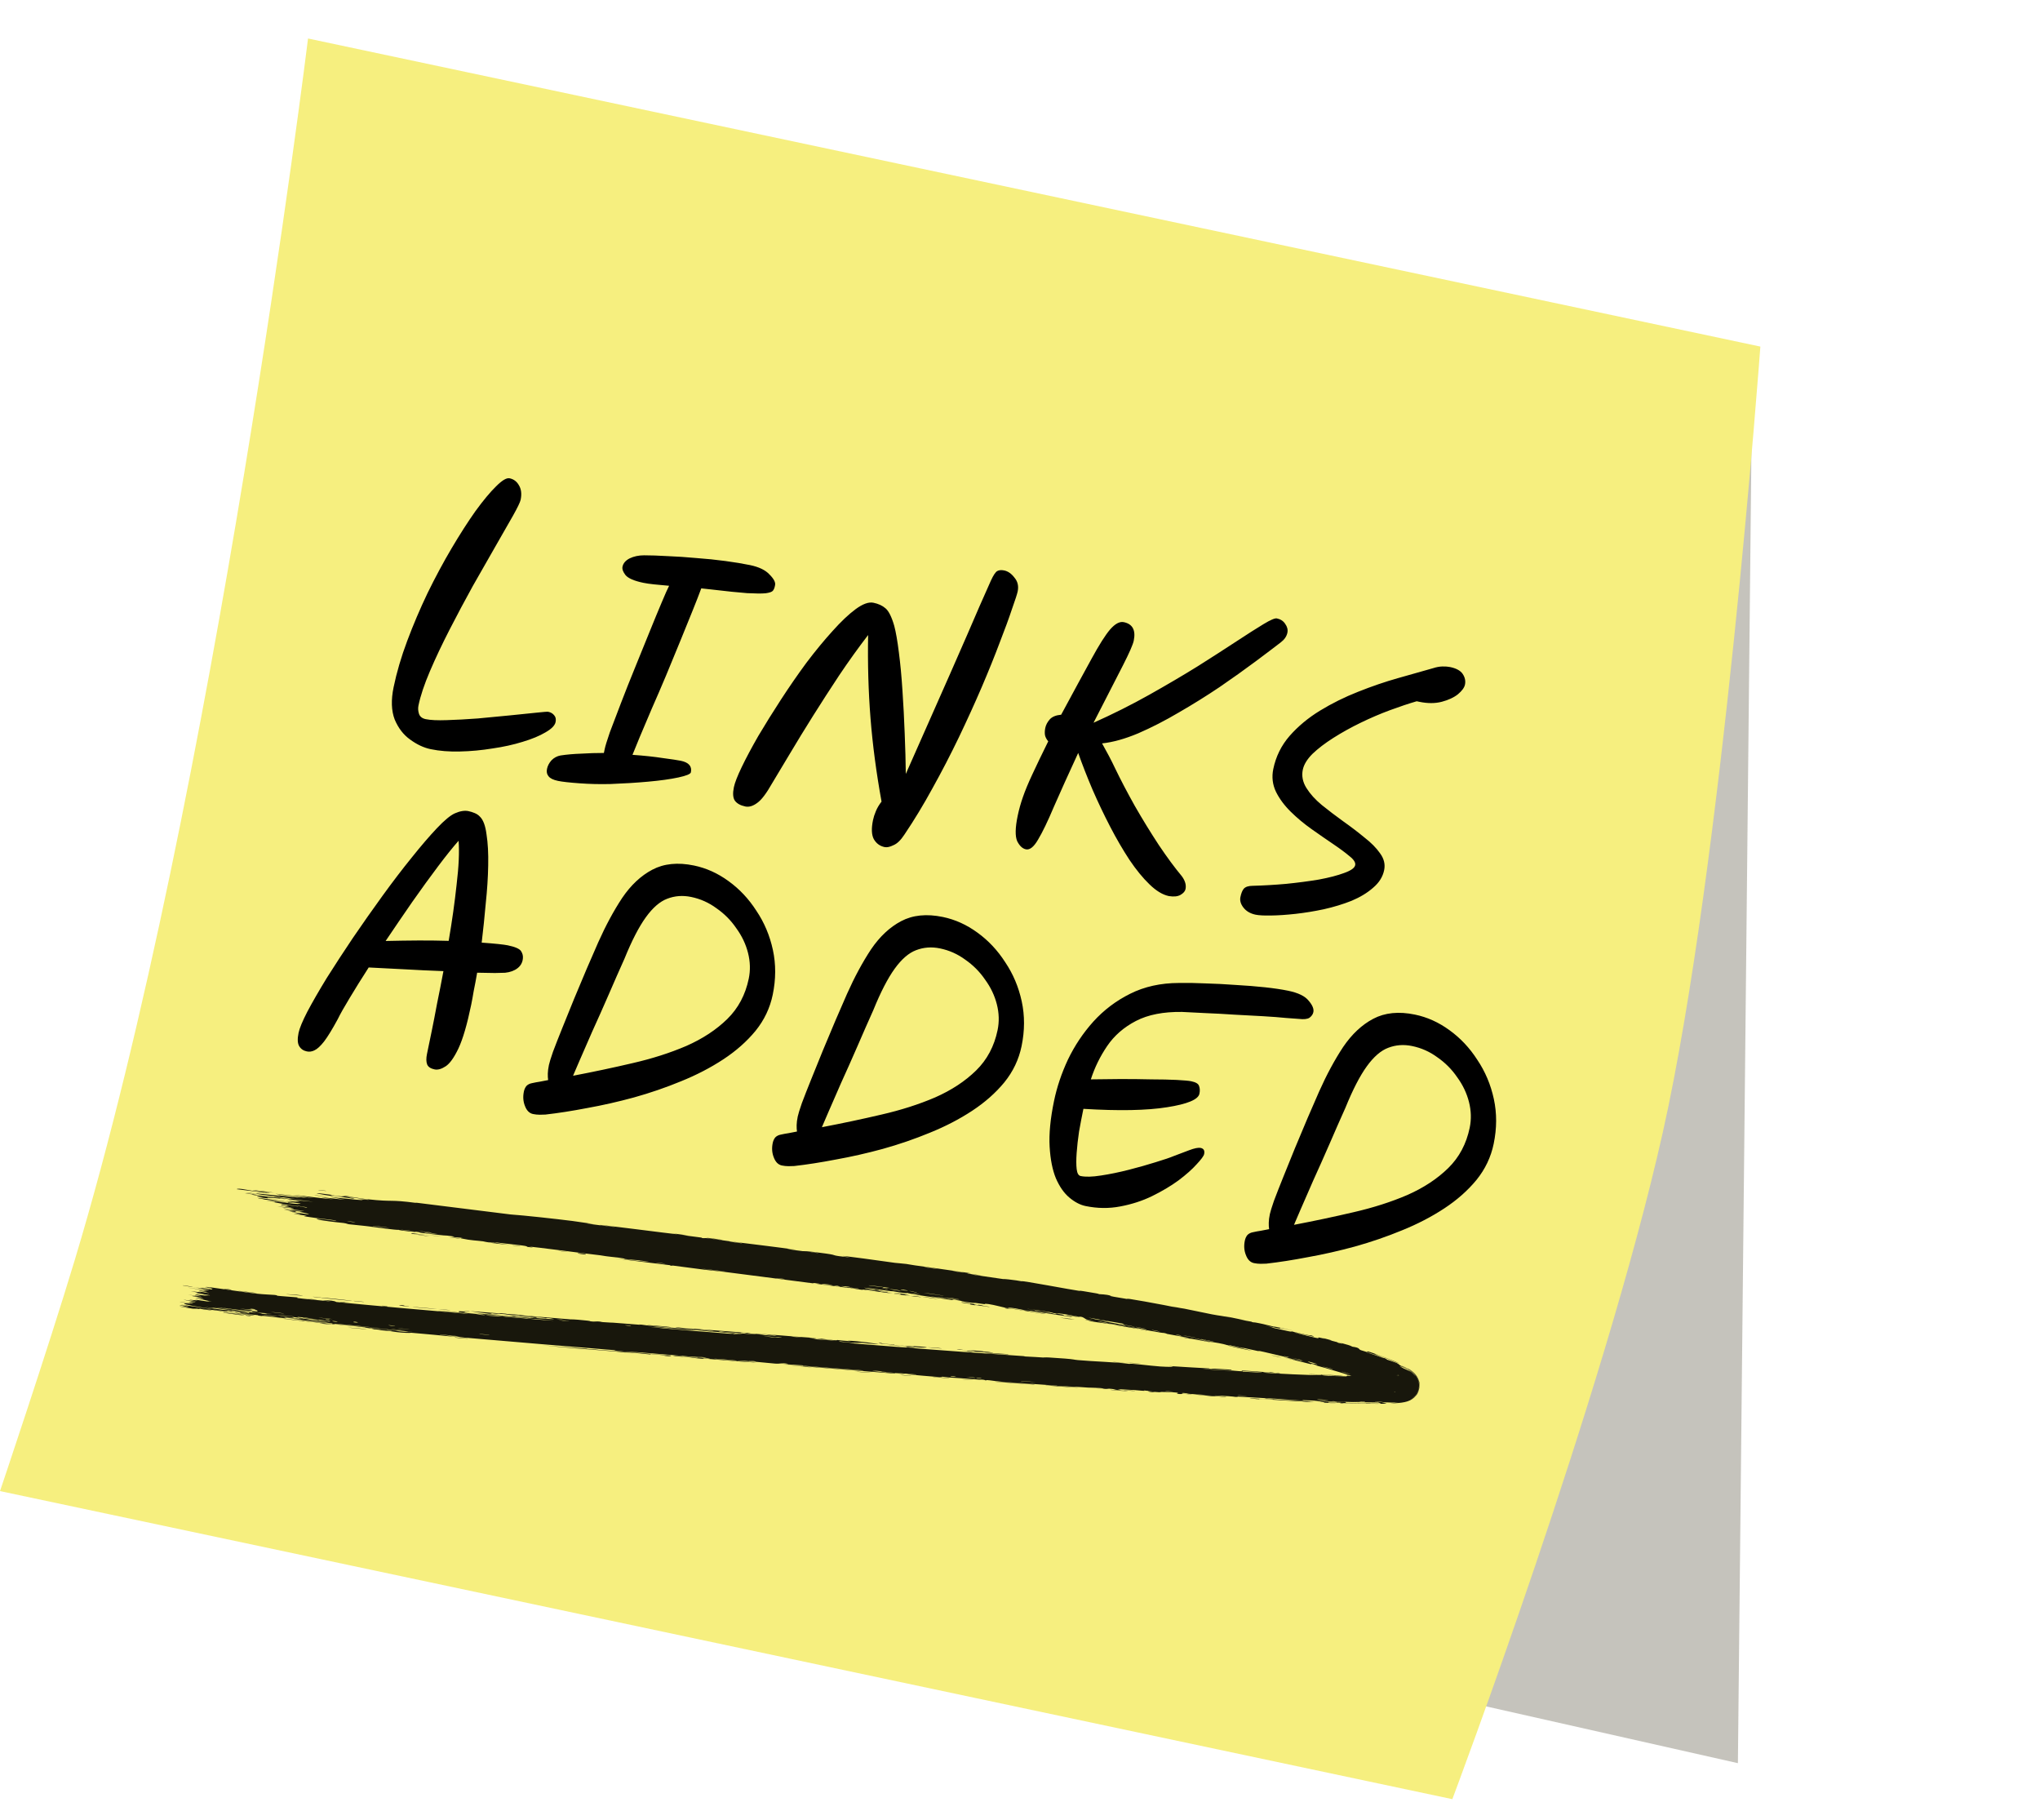 <svg width="371" height="331" viewBox="0 0 371 331" fill="none" xmlns="http://www.w3.org/2000/svg">
<g opacity="0.3" filter="url(#filter0_f_969_7351)">
<path d="M65.219 10L318.707 63.763L316.06 320.599L75.642 266.386C75.642 266.386 75.707 242.686 75.753 225.899C76.016 130.739 65.219 10 65.219 10Z" fill="#3E371E"/>
</g>
<path d="M56.02 7L320.144 63.019C320.144 63.019 313.254 157.449 302.402 205.9C291.549 254.351 264.126 327.143 264.126 327.143L0.001 271.125C0.001 271.125 8.63 245.593 13.61 229.062C39.079 144.528 56.02 7 56.02 7Z" fill="#F6EF7F"/>
<path d="M78.324 136.221C77.07 135.962 75.822 135.377 74.58 134.467C73.369 133.603 72.435 132.389 71.778 130.823C71.169 129.226 71.103 127.272 71.581 124.96C72.14 122.256 72.966 119.444 74.061 116.524C75.154 113.604 76.386 110.712 77.754 107.849C79.17 104.954 80.631 102.233 82.139 99.684C83.646 97.136 85.093 94.881 86.479 92.92C87.904 90.968 89.154 89.469 90.228 88.424C91.31 87.341 92.125 86.855 92.674 86.969C93.419 87.123 93.985 87.546 94.373 88.239C94.8 88.941 94.904 89.82 94.685 90.878C94.596 91.309 94.131 92.275 93.289 93.777C92.456 95.239 91.4 97.084 90.122 99.312C88.844 101.54 87.467 103.952 85.991 106.548C84.553 109.152 83.151 111.784 81.784 114.443C80.417 117.103 79.22 119.633 78.192 122.036C77.164 124.439 76.468 126.522 76.103 128.285C75.998 128.794 76.034 129.312 76.211 129.839C76.396 130.327 76.802 130.636 77.429 130.765C78.291 130.944 79.566 131.003 81.254 130.943C82.98 130.892 84.861 130.79 86.894 130.638C88.936 130.448 90.895 130.26 92.772 130.076C94.648 129.892 96.235 129.73 97.53 129.589C98.826 129.448 99.552 129.394 99.709 129.426C100.179 129.524 100.543 129.742 100.8 130.081C101.064 130.381 101.144 130.786 101.039 131.295C100.909 131.922 100.289 132.55 99.179 133.178C98.107 133.815 96.722 134.386 95.024 134.893C93.365 135.408 91.546 135.809 89.566 136.094C87.579 136.419 85.6 136.602 83.63 136.644C81.699 136.694 79.93 136.554 78.324 136.221ZM117.017 105.976C115.332 105.627 114.244 105.157 113.753 104.565C113.302 103.982 113.121 103.474 113.21 103.043C113.34 102.416 113.77 101.913 114.503 101.533C115.274 101.162 116.15 100.975 117.131 100.974C118.316 100.973 119.736 101.022 121.392 101.119C123.094 101.185 124.847 101.302 126.651 101.471C128.463 101.6 130.224 101.78 131.933 102.011C133.642 102.242 135.124 102.487 136.378 102.746C138.024 103.086 139.213 103.659 139.945 104.464C140.725 105.238 141.062 105.88 140.957 106.39C140.949 106.429 140.933 106.507 140.908 106.625C140.843 106.938 140.728 107.2 140.562 107.411C140.396 107.622 139.955 107.776 139.24 107.873C138.573 107.94 137.451 107.933 135.874 107.852C134.344 107.74 132.184 107.518 129.392 107.186C128.836 107.112 128.216 107.045 127.534 106.985C127.158 108.011 126.635 109.354 125.966 111.013C125.296 112.672 124.546 114.519 123.717 116.554C122.887 118.589 122.026 120.679 121.133 122.824C120.249 124.929 119.384 126.936 118.54 128.845C117.735 130.763 117.018 132.453 116.388 133.917C115.798 135.388 115.344 136.5 115.025 137.251C117.119 137.398 118.958 137.594 120.542 137.84C122.173 138.055 123.262 138.219 123.811 138.332C125.261 138.632 125.872 139.33 125.646 140.427C125.581 140.741 124.821 141.054 123.368 141.366C121.914 141.678 120.084 141.933 117.877 142.131C115.671 142.329 113.394 142.471 111.047 142.558C109.116 142.608 107.225 142.564 105.374 142.427C103.562 142.297 102.264 142.152 101.481 141.99C100.619 141.811 100.044 141.529 99.756 141.143C99.46 140.795 99.368 140.347 99.482 139.799C99.595 139.25 99.865 138.734 100.292 138.25C100.759 137.775 101.31 137.48 101.946 137.366C103.085 137.193 104.334 137.084 105.692 137.038C107.058 136.952 108.435 136.91 109.824 136.911C109.865 136.715 109.913 136.48 109.97 136.206C110.083 135.657 110.396 134.639 110.908 133.151C111.459 131.672 112.13 129.91 112.92 127.867C113.718 125.785 114.572 123.633 115.481 121.41C116.398 119.148 117.271 116.999 118.1 114.964C118.938 112.89 119.675 111.102 120.313 109.599C120.958 108.057 121.416 107.028 121.686 106.512C120.682 106.427 119.781 106.343 118.981 106.259C118.181 106.175 117.526 106.081 117.017 105.976ZM160.879 154.025C160.017 153.846 159.361 153.363 158.911 152.576C158.5 151.796 158.453 150.642 158.768 149.114C158.874 148.605 159.046 148.068 159.285 147.505C159.532 146.902 159.877 146.32 160.32 145.757C159.366 140.493 158.696 135.431 158.312 130.571C157.927 125.711 157.783 120.676 157.88 115.466C156.091 117.793 154.341 120.23 152.63 122.777C150.965 125.293 149.372 127.763 147.849 130.186C146.327 132.609 144.939 134.875 143.685 136.986C142.432 139.097 141.341 140.914 140.413 142.439C139.381 144.268 138.483 145.451 137.718 145.988C136.945 146.564 136.226 146.783 135.56 146.645C134.658 146.458 134.017 146.101 133.636 145.573C133.294 145.053 133.237 144.244 133.463 143.147C133.634 142.324 134.112 141.095 134.9 139.46C135.687 137.825 136.688 135.948 137.903 133.829C139.156 131.718 140.532 129.51 142.03 127.205C143.528 124.9 145.073 122.665 146.664 120.502C148.295 118.347 149.877 116.426 151.41 114.741C152.952 113.017 154.349 111.692 155.603 110.766C156.904 109.809 157.986 109.42 158.848 109.598C159.749 109.784 160.477 110.119 161.031 110.601C161.624 111.091 162.159 112.162 162.634 113.813C162.933 114.937 163.213 116.548 163.474 118.645C163.743 120.703 163.96 123.015 164.124 125.582C164.296 128.11 164.432 130.713 164.532 133.39C164.641 136.027 164.707 138.472 164.732 140.724C167.798 133.799 170.482 127.735 172.784 122.531C175.093 117.288 176.882 113.184 178.149 110.217C179.455 107.26 180.144 105.706 180.215 105.558C180.661 104.587 181.045 104.013 181.368 103.835C181.691 103.656 182.107 103.62 182.617 103.725C183.322 103.871 183.947 104.307 184.492 105.032C185.084 105.726 185.278 106.564 185.076 107.543C184.979 108.013 184.638 109.067 184.055 110.703C183.511 112.347 182.76 114.399 181.802 116.857C180.892 119.283 179.803 121.98 178.536 124.946C177.277 127.873 175.892 130.917 174.38 134.077C172.877 137.199 171.28 140.28 169.589 143.322C167.945 146.333 166.239 149.147 164.472 151.764C163.814 152.772 163.151 153.411 162.482 153.682C161.844 153.999 161.31 154.114 160.879 154.025ZM215.604 161.661C215.523 162.053 215.227 162.4 214.715 162.703C214.202 163.006 213.492 163.084 212.582 162.936C211.446 162.702 210.266 161.988 209.041 160.795C207.848 159.649 206.641 158.174 205.421 156.369C204.209 154.525 203.033 152.504 201.893 150.307C200.754 148.11 199.686 145.867 198.688 143.577C197.699 141.247 196.83 139.025 196.083 136.909C194.308 140.751 192.839 144.002 191.676 146.663C190.552 149.331 189.586 151.338 188.776 152.682C188.015 153.996 187.281 154.58 186.576 154.434C185.949 154.304 185.418 153.806 184.984 152.94C184.598 152.043 184.627 150.517 185.073 148.362C185.308 147.226 185.625 146.086 186.025 144.943C186.433 143.76 187.003 142.387 187.735 140.822C188.475 139.218 189.442 137.211 190.634 134.802C190.276 134.36 190.075 133.951 190.03 133.574C189.986 133.197 190.008 132.793 190.097 132.362C190.21 131.813 190.481 131.297 190.907 130.813C191.334 130.33 192.027 130.044 192.985 129.956C195.304 125.655 197.151 122.257 198.524 119.762C199.906 117.229 201.028 115.458 201.89 114.452C202.799 113.414 203.626 112.972 204.371 113.126C205.977 113.458 206.582 114.584 206.185 116.504C206.039 117.209 205.382 118.708 204.214 121C203.053 123.252 201.273 126.725 198.873 131.418C202.43 129.825 205.804 128.132 208.994 126.34C212.184 124.547 215.114 122.824 217.785 121.17C220.464 119.477 222.82 117.962 224.854 116.625C226.887 115.288 228.534 114.24 229.795 113.479C231.055 112.718 231.862 112.374 232.214 112.447C232.88 112.584 233.385 112.913 233.726 113.434C234.108 113.962 234.241 114.5 234.128 115.049C233.99 115.715 233.582 116.305 232.904 116.818C231.737 117.721 230.187 118.892 228.255 120.331C226.323 121.771 224.167 123.307 221.786 124.939C219.414 126.533 216.952 128.067 214.4 129.541C211.887 131.024 209.418 132.291 206.994 133.342C204.579 134.355 202.389 134.964 200.426 135.172C200.845 135.912 201.26 136.672 201.671 137.451C202.081 138.231 202.457 138.983 202.798 139.707C203.828 141.84 205.029 144.132 206.402 146.581C207.815 149.039 209.267 151.403 210.759 153.672C212.259 155.903 213.648 157.784 214.925 159.314C215.532 160.134 215.758 160.917 215.604 161.661ZM228.354 166.32C227.375 166.117 226.628 165.677 226.114 164.999C225.632 164.368 225.456 163.739 225.585 163.112C225.731 162.406 225.938 161.898 226.207 161.586C226.523 161.242 227.07 161.069 227.847 161.066C229.778 161.016 231.783 160.9 233.864 160.717C235.992 160.503 237.987 160.241 239.849 159.932C241.719 159.583 243.252 159.185 244.448 158.737C245.683 158.298 246.353 157.824 246.458 157.314C246.555 156.844 246.217 156.304 245.444 155.695C244.68 155.046 243.688 154.31 242.469 153.486C241.25 152.662 239.945 151.759 238.555 150.777C237.164 149.795 235.892 148.735 234.738 147.598C233.584 146.46 232.689 145.254 232.054 143.978C231.427 142.664 231.263 141.281 231.563 139.831C232.033 137.559 233.019 135.556 234.521 133.824C236.07 132.06 237.921 130.522 240.072 129.21C242.222 127.898 244.521 126.759 246.968 125.794C249.462 124.798 251.881 123.97 254.224 123.31C256.614 122.619 258.74 122.017 260.604 121.503C261.217 121.303 261.791 121.197 262.324 121.185C262.858 121.172 263.321 121.207 263.713 121.288C264.849 121.523 265.619 121.948 266.023 122.562C266.427 123.177 266.561 123.818 266.423 124.484C266.31 125.032 265.882 125.618 265.14 126.241C264.407 126.825 263.435 127.278 262.224 127.599C261.013 127.921 259.644 127.924 258.116 127.608L257.645 127.511C256.167 127.941 254.543 128.484 252.773 129.139C251.003 129.795 249.233 130.552 247.462 131.412C245.69 132.272 244.028 133.195 242.476 134.181C240.971 135.137 239.709 136.102 238.69 137.076C237.711 138.058 237.124 139.02 236.93 139.96C236.695 141.097 236.915 142.205 237.591 143.284C238.267 144.364 239.198 145.394 240.384 146.375C241.61 147.363 242.898 148.345 244.25 149.319C245.64 150.301 246.929 151.282 248.115 152.263C249.349 153.213 250.312 154.188 251.004 155.189C251.704 156.151 251.944 157.161 251.726 158.219C251.475 159.434 250.805 160.501 249.716 161.42C248.666 162.347 247.358 163.139 245.792 163.796C244.234 164.414 242.556 164.925 240.756 165.329C239.003 165.702 237.291 165.981 235.618 166.167C233.945 166.352 232.454 166.452 231.143 166.467C229.872 166.49 228.942 166.441 228.354 166.32ZM55.806 191.18C55.179 191.05 54.715 190.73 54.412 190.218C54.109 189.706 54.071 188.901 54.298 187.804C54.468 186.981 54.998 185.701 55.889 183.965C56.826 182.197 58.005 180.153 59.424 177.831C60.883 175.518 62.468 173.088 64.18 170.54C65.939 167.962 67.733 165.411 69.562 162.888C71.391 160.366 73.156 158.054 74.857 155.954C76.566 153.815 78.1 152.028 79.459 150.593C80.818 149.157 81.903 148.258 82.714 147.894C83.658 147.477 84.483 147.341 85.188 147.487C85.58 147.568 85.964 147.688 86.339 147.847C86.715 148.007 87.02 148.213 87.254 148.465C87.87 149.042 88.279 150.128 88.48 151.722C88.729 153.285 88.831 155.166 88.785 157.363C88.748 159.521 88.599 161.819 88.34 164.258C88.129 166.666 87.882 169.046 87.6 171.398C88.808 171.485 89.811 171.569 90.611 171.653C91.411 171.737 91.987 171.815 92.34 171.888C93.672 172.163 94.478 172.514 94.758 172.94C95.038 173.365 95.149 173.817 95.091 174.295C95.023 175.017 94.698 175.603 94.114 176.055C93.531 176.506 92.779 176.78 91.861 176.876C91.57 176.898 90.954 176.913 90.012 176.923C89.118 176.901 88.039 176.883 86.775 176.867C86.572 178.05 86.364 179.151 86.154 180.17C85.99 181.158 85.836 182.005 85.69 182.71C84.953 186.276 84.182 188.915 83.379 190.629C82.583 192.303 81.807 193.389 81.05 193.886C80.294 194.384 79.621 194.571 79.034 194.45C78.328 194.304 77.879 194.007 77.686 193.558C77.501 193.071 77.489 192.435 77.651 191.651L78.514 187.478C78.814 186.028 79.134 184.378 79.476 182.528C79.865 180.647 80.254 178.665 80.644 176.58C78.251 176.494 75.823 176.38 73.36 176.238C70.936 176.105 68.834 175.997 67.053 175.915C65.729 177.97 64.567 179.834 63.568 181.507C62.576 183.141 61.865 184.404 61.436 185.296C60.443 187.133 59.61 188.493 58.938 189.376C58.273 190.219 57.693 190.753 57.197 190.977C56.74 191.21 56.277 191.277 55.806 191.18ZM70.133 171.097C72.268 171.048 74.296 171.018 76.219 171.007C78.181 171.004 79.974 171.027 81.598 171.077C82.21 167.526 82.691 164.111 83.042 160.833C83.44 157.524 83.559 154.873 83.399 152.878C82.388 154.017 81.149 155.559 79.685 157.504C78.221 159.448 76.649 161.616 74.97 164.006C73.338 166.366 71.725 168.729 70.133 171.097ZM96.942 202.565C96.276 202.428 95.785 201.938 95.468 201.096C95.144 200.294 95.079 199.422 95.273 198.482C95.354 198.09 95.506 197.753 95.727 197.472C95.988 197.199 96.331 197.025 96.755 196.949C97.226 196.842 97.694 196.755 98.157 196.687C98.668 196.589 99.179 196.49 99.689 196.391C99.637 196.054 99.616 195.661 99.626 195.214C99.637 194.767 99.703 194.249 99.825 193.661C99.914 193.23 100.162 192.423 100.57 191.241C101.025 190.028 101.588 188.591 102.258 186.932C102.928 185.273 103.638 183.519 104.387 181.672C105.184 179.794 105.949 177.97 106.683 176.202C107.464 174.402 108.165 172.79 108.786 171.365C110.156 168.298 111.613 165.596 113.159 163.26C114.743 160.931 116.567 159.225 118.63 158.139C120.74 157.023 123.265 156.769 126.204 157.376C128.438 157.838 130.531 158.781 132.483 160.207C134.475 161.64 136.166 163.44 137.557 165.607C138.995 167.743 139.996 170.116 140.56 172.725C141.124 175.334 141.114 178.049 140.531 180.87C140.028 183.3 138.982 185.494 137.392 187.454C135.81 189.374 133.861 191.096 131.544 192.619C129.227 194.142 126.664 195.471 123.855 196.607C121.085 197.75 118.226 198.732 115.278 199.553C112.377 200.342 109.548 200.983 106.79 201.475C104.024 202.007 101.491 202.402 99.19 202.662C98.899 202.684 98.55 202.693 98.142 202.691C97.734 202.688 97.334 202.646 96.942 202.565ZM104.203 195.608C107.904 194.902 111.515 194.137 115.036 193.312C118.596 192.496 121.855 191.454 124.814 190.186C127.781 188.879 130.264 187.247 132.262 185.29C134.26 183.333 135.563 180.885 136.171 177.946C136.487 176.418 136.442 174.856 136.036 173.261C135.631 171.665 134.918 170.169 133.899 168.774C132.928 167.347 131.727 166.138 130.297 165.148C128.915 164.127 127.381 163.442 125.696 163.094C124.168 162.778 122.715 162.886 121.339 163.419C120.009 163.92 118.715 165.042 117.456 166.784C116.197 168.526 114.901 171.036 113.57 174.316C112.662 176.335 111.698 178.526 110.678 180.889C109.667 183.213 108.675 185.439 107.704 187.568C106.78 189.665 106.003 191.445 105.374 192.908C104.753 194.333 104.398 195.158 104.31 195.385C104.294 195.464 104.258 195.538 104.203 195.608ZM142.197 211.921C141.53 211.784 141.039 211.294 140.723 210.452C140.399 209.65 140.334 208.778 140.528 207.838C140.609 207.446 140.76 207.109 140.982 206.828C141.243 206.555 141.585 206.381 142.009 206.305C142.481 206.198 142.948 206.111 143.412 206.043C143.923 205.945 144.433 205.846 144.944 205.747C144.891 205.41 144.87 205.017 144.881 204.57C144.892 204.123 144.958 203.605 145.079 203.017C145.168 202.586 145.417 201.78 145.825 200.597C146.28 199.384 146.843 197.947 147.513 196.288C148.182 194.629 148.892 192.875 149.642 191.028C150.439 189.15 151.204 187.326 151.937 185.558C152.718 183.758 153.419 182.146 154.04 180.721C155.41 177.654 156.868 174.952 158.413 172.616C159.998 170.287 161.821 168.581 163.885 167.495C165.995 166.379 168.52 166.125 171.458 166.732C173.692 167.194 175.785 168.137 177.738 169.563C179.73 170.996 181.421 172.796 182.812 174.963C184.25 177.099 185.251 179.472 185.814 182.081C186.378 184.69 186.368 187.405 185.785 190.226C185.283 192.656 184.237 194.85 182.647 196.81C181.065 198.73 179.115 200.452 176.798 201.975C174.481 203.498 171.918 204.827 169.109 205.963C166.339 207.106 163.48 208.088 160.532 208.909C157.631 209.698 154.802 210.339 152.044 210.831C149.279 211.363 146.745 211.758 144.444 212.018C144.154 212.04 143.805 212.049 143.396 212.047C142.988 212.044 142.588 212.002 142.197 211.921ZM149.457 204.964C153.158 204.258 156.769 203.493 160.29 202.668C163.85 201.852 167.11 200.81 170.069 199.542C173.036 198.235 175.518 196.603 177.517 194.646C179.515 192.689 180.818 190.241 181.425 187.302C181.741 185.774 181.696 184.212 181.291 182.617C180.885 181.021 180.173 179.525 179.154 178.13C178.182 176.703 176.981 175.494 175.552 174.504C174.169 173.483 172.636 172.798 170.951 172.45C169.422 172.134 167.97 172.242 166.593 172.775C165.264 173.276 163.969 174.398 162.71 176.14C161.451 177.882 160.156 180.392 158.824 183.672C157.916 185.691 156.953 187.882 155.933 190.245C154.921 192.569 153.93 194.795 152.959 196.924C152.035 199.021 151.258 200.801 150.629 202.265C150.007 203.689 149.653 204.514 149.565 204.741C149.549 204.82 149.513 204.894 149.457 204.964ZM197.423 219.294C196.443 219.091 195.465 218.583 194.49 217.768C193.514 216.953 192.694 215.783 192.029 214.256C191.403 212.737 191.023 210.82 190.889 208.504C190.755 206.188 191.02 203.424 191.684 200.21C192.211 197.663 193.059 195.142 194.228 192.646C195.446 190.119 196.983 187.822 198.84 185.755C200.745 183.656 202.973 181.971 205.524 180.701C208.122 179.399 211.077 178.743 214.389 178.734C215.825 178.704 217.434 178.73 219.214 178.812C221.043 178.863 222.882 178.957 224.733 179.095C226.632 179.201 228.401 179.342 230.04 179.518C231.718 179.701 233.125 179.91 234.261 180.145C236.103 180.526 237.347 181.131 237.993 181.959C238.686 182.756 238.972 183.448 238.851 184.036C238.77 184.428 238.536 184.768 238.149 185.056C237.771 185.304 237.123 185.375 236.206 185.267C235.845 185.233 235.08 185.177 233.911 185.099C232.751 184.981 231.343 184.874 229.688 184.777C228.032 184.68 226.295 184.586 224.475 184.496C222.702 184.375 220.964 184.281 219.262 184.215C217.607 184.118 216.171 184.046 214.955 183.999C211.573 183.954 208.784 184.501 206.587 185.64C204.39 186.779 202.646 188.298 201.354 190.197C200.063 192.095 199.073 194.118 198.384 196.263C200.024 196.235 201.806 196.215 203.728 196.204C205.69 196.201 207.566 196.221 209.355 196.264C211.152 196.268 212.698 196.301 213.992 196.364C215.326 196.436 216.208 196.516 216.639 196.605C217.462 196.775 217.935 197.057 218.058 197.45C218.22 197.851 218.244 198.326 218.131 198.875C217.912 199.933 215.945 200.752 212.229 201.332C208.553 201.921 203.487 202.017 197.031 201.622C196.755 202.955 196.491 204.33 196.239 205.749C196.034 207.137 195.888 208.434 195.802 209.642C195.715 210.85 195.717 211.831 195.806 212.585C195.895 213.339 196.136 213.757 196.528 213.838C197.429 214.024 198.661 213.993 200.225 213.744C201.827 213.503 203.513 213.157 205.281 212.706C207.05 212.254 208.677 211.794 210.164 211.325C211.689 210.864 212.81 210.482 213.526 210.181C214.368 209.865 215.276 209.521 216.252 209.151C217.227 208.781 217.93 208.64 218.362 208.729C218.91 208.843 219.12 209.213 218.99 209.84C218.917 210.192 218.462 210.813 217.624 211.702C216.826 212.6 215.725 213.578 214.321 214.636C212.925 215.655 211.318 216.61 209.5 217.5C207.729 218.36 205.802 218.983 203.72 219.37C201.677 219.765 199.578 219.739 197.423 219.294ZM228.056 229.672C227.39 229.534 226.899 229.045 226.583 228.203C226.258 227.4 226.193 226.529 226.388 225.588C226.469 225.197 226.62 224.86 226.841 224.579C227.102 224.306 227.445 224.132 227.869 224.056C228.34 223.949 228.808 223.862 229.271 223.794C229.782 223.696 230.293 223.597 230.804 223.498C230.751 223.16 230.73 222.768 230.741 222.321C230.751 221.873 230.817 221.356 230.939 220.768C231.028 220.337 231.277 219.53 231.684 218.348C232.14 217.135 232.702 215.698 233.372 214.039C234.042 212.38 234.752 210.626 235.501 208.779C236.298 206.901 237.064 205.077 237.797 203.309C238.578 201.509 239.279 199.897 239.9 198.472C241.27 195.405 242.727 192.703 244.273 190.367C245.857 188.038 247.681 186.332 249.744 185.246C251.855 184.13 254.379 183.875 257.318 184.483C259.552 184.945 261.645 185.888 263.597 187.314C265.589 188.747 267.281 190.547 268.671 192.714C270.109 194.85 271.11 197.223 271.674 199.832C272.238 202.441 272.228 205.156 271.645 207.977C271.142 210.407 270.096 212.601 268.506 214.561C266.924 216.481 264.975 218.203 262.658 219.726C260.341 221.249 257.778 222.578 254.969 223.714C252.199 224.857 249.34 225.839 246.392 226.66C243.491 227.449 240.662 228.09 237.904 228.582C235.138 229.114 232.605 229.509 230.304 229.769C230.013 229.791 229.664 229.8 229.256 229.798C228.848 229.795 228.448 229.753 228.056 229.672ZM235.317 222.715C239.018 222.009 242.629 221.244 246.15 220.419C249.71 219.603 252.97 218.56 255.929 217.293C258.896 215.986 261.378 214.354 263.376 212.397C265.374 210.44 266.677 207.992 267.285 205.053C267.601 203.525 267.556 201.963 267.15 200.367C266.745 198.772 266.032 197.276 265.013 195.88C264.042 194.454 262.841 193.245 261.411 192.255C260.029 191.234 258.495 190.549 256.81 190.201C255.282 189.885 253.829 189.993 252.453 190.526C251.123 191.027 249.829 192.149 248.57 193.891C247.311 195.632 246.015 198.143 244.684 201.423C243.776 203.441 242.812 205.633 241.792 207.996C240.781 210.32 239.789 212.546 238.818 214.675C237.894 216.772 237.118 218.552 236.488 220.015C235.867 221.44 235.512 222.265 235.424 222.492C235.408 222.571 235.372 222.645 235.317 222.715Z" fill="black"/>
<path d="M76.293 224.546C76.557 224.571 77.634 224.719 78.111 224.773C77.553 224.787 75.332 224.459 76.293 224.546ZM125.186 224.653C124.793 224.623 124.401 224.594 124.009 224.565C125.115 224.717 126.606 224.89 127.631 225.039C127.799 225.064 127.356 225.066 127.753 225.118C128.151 225.171 128.084 225.083 128.664 225.148C129.314 225.221 132.279 225.653 133.308 225.784C137.156 226.269 141.049 226.726 144.9 227.261C140.904 226.8 144.918 227.382 146.033 227.502C146.279 227.529 146.264 227.378 150.247 227.94C152.788 228.3 150.415 228.195 154.662 228.656C151.419 228.076 154.636 228.513 157.176 228.85C157.625 228.909 161.168 229.411 162.744 229.621C163.278 229.692 164.102 229.728 164.822 229.825C165.315 229.891 165.681 229.984 166.404 230.083C167.643 230.251 168.91 230.426 170.128 230.596C172.28 230.897 174.392 231.201 176.533 231.521C174.504 231.426 178.094 231.833 178.239 231.865C179.044 232.036 175.372 231.516 176.821 231.761C178.845 232.049 180.855 232.34 182.894 232.64C181.238 232.367 185.107 232.805 185.816 232.98C185.52 232.75 194.995 234.559 196.453 234.75C196.751 234.787 194.806 234.377 199.378 235.171C199.874 235.258 199.677 235.278 199.937 235.317C200.089 235.339 201.066 235.332 202.053 235.593C202.421 235.691 200.034 235.39 205.209 236.234C203.194 235.705 212.353 237.392 214.045 237.768C213.71 237.682 213.37 237.596 213.044 237.513C214.71 237.883 215.002 237.881 215.39 237.956C216.895 238.252 218.971 238.71 220.384 238.983C222.039 239.304 222.061 239.2 223.976 239.629C223.525 239.514 223.07 239.398 222.622 239.285C223.95 239.556 225.264 239.831 226.594 240.112C223.5 239.616 227.254 240.254 227.503 240.305C227.893 240.381 227.316 240.319 227.978 240.45C228.046 240.464 227.961 240.39 228.969 240.596C229.265 240.657 229.508 240.708 229.711 240.752C231.03 241.039 230.861 241.055 231.625 241.22C231.704 241.238 231.445 241.128 232.973 241.456C237.852 242.528 232.941 241.481 232.754 241.452C232.503 241.409 234.142 241.964 230.005 240.997C231.403 241.319 231.501 241.435 231.667 241.473C231.815 241.505 234.222 242.03 234.353 242.06C235.529 242.299 234.514 242.002 234.744 242.044C234.948 242.077 237.813 242.838 238.544 242.834C239.886 243.346 237.712 242.775 235.378 242.26C235.031 242.212 237.581 242.851 237.706 242.885C240.986 243.697 239.213 243.116 239.954 243.209C240.346 243.26 241.649 243.698 240.452 243.258C243.44 244.027 241.608 243.623 241.802 243.684C242.073 243.771 243.152 244.027 243.268 244.065C243.456 244.125 242.781 243.983 243.534 244.207C243.662 244.245 244.907 244.516 243.333 244.039C245.428 244.636 245.274 244.536 245.953 244.869C247.451 245.066 246.97 245.328 247.52 245.513C249.025 246.029 248.634 245.709 248.72 245.725C249.298 245.823 253.443 247.376 254.558 247.945C254.051 247.814 251.19 246.529 250.525 246.347C248.328 245.651 253.569 247.542 251.925 247.121C252.594 247.328 253.29 247.56 253.982 247.819C254.575 248.15 254.437 248.136 254.557 248.215C254.61 248.253 254.76 248.329 255.079 248.495C255.259 248.59 255.465 248.697 255.773 248.877C255.922 248.964 256.096 249.069 256.317 249.221C256.535 249.382 256.767 249.505 257.23 250.015C257.412 250.213 257.46 250.282 257.396 250.18C257.332 250.08 257.158 249.866 256.995 249.71C256.653 249.377 256.271 249.122 255.94 248.92C255.27 248.519 254.704 248.268 255.011 248.376C255.144 248.427 255.523 248.605 255.97 248.869C256.207 249.01 256.445 249.158 256.746 249.396C256.884 249.505 257.067 249.662 257.243 249.853C257.349 249.969 257.466 250.11 257.576 250.276C257.698 250.457 257.862 250.75 257.964 251.1C258.139 251.59 258.123 252.538 257.814 253.125C257.681 253.409 257.512 253.642 257.366 253.808C257.245 253.945 257.132 254.049 257.033 254.132C256.824 254.303 256.708 254.369 256.635 254.415C256.558 254.462 256.515 254.485 256.505 254.493C256.494 254.501 256.524 254.488 256.594 254.45C256.67 254.406 256.748 254.371 256.971 254.203C257.168 254.038 257.457 253.839 257.793 253.22C258.134 252.641 258.179 251.599 257.991 251.093C257.903 250.792 257.784 250.554 257.666 250.359C257.561 250.189 257.479 250.081 257.387 249.967C257.196 249.74 257.092 249.645 256.949 249.515C256.837 249.416 256.73 249.329 256.624 249.249C256.535 249.181 256.45 249.12 256.371 249.064C256.074 248.859 255.896 248.752 256.021 248.808C256.115 248.855 256.266 248.935 256.538 249.123C256.656 249.205 256.831 249.332 257.035 249.516C257.159 249.629 257.248 249.709 257.431 249.925C257.517 250.029 257.603 250.141 257.701 250.298C257.822 250.492 257.952 250.736 258.052 251.075C258.303 251.636 258.13 253.119 257.55 253.724C257.29 254.048 257.099 254.198 256.888 254.35C256.705 254.477 256.582 254.543 256.444 254.612C256.171 254.742 256.042 254.783 255.861 254.84C255.729 254.881 255.603 254.913 255.478 254.941C255.056 255.034 254.709 255.07 254.438 255.097C253.858 255.151 253.411 255.161 253.13 255.165C252.657 255.141 252.648 255.219 254.989 254.943C253.24 255.16 252.645 254.929 251.399 255.014C250.627 255.042 254.999 255.33 248.439 255.239C248.309 255.154 251.06 255.246 251.118 255.23C251.216 255.22 250.733 255.023 250.642 255.013C250.295 255.014 243.724 254.947 242.356 254.773C242.897 254.915 237.395 254.576 236.816 254.576C236.658 254.578 237.243 254.677 237.074 254.676C236.003 254.668 233.142 254.393 231.825 254.316C230.303 254.229 230.532 254.301 230.439 254.296C229.793 254.256 230.313 254.245 229.915 254.222C229.294 254.189 225.133 253.936 224.953 253.933C224.892 253.932 225.559 254.041 224.662 254.001C224.515 253.994 224.58 253.917 221.929 253.79C218.703 253.633 224.144 254.028 222.803 254.032C220.775 253.785 220.804 253.907 220.237 253.862C220.202 253.86 220.125 253.851 220.014 253.838C219.532 253.781 218.354 253.639 217.03 253.56C218.053 253.61 219.051 253.658 220.022 253.704C220.156 253.711 220.289 253.717 220.422 253.723C220.3 253.714 220.167 253.704 220.023 253.694C218.907 253.615 217.034 253.512 216.249 253.443C215.81 253.405 216.182 253.344 215.218 253.284C215.007 253.271 214.204 253.427 216.707 253.495C216.902 253.581 215.724 253.458 215.159 253.442C215.074 253.44 214.735 253.541 214.014 253.417C213.859 253.388 215.701 253.15 210.905 253.095C210.748 253.093 211.289 253.174 211.135 253.173C211.036 253.173 209.773 253.071 209.654 253.069C209.516 253.067 210.099 253.155 209.935 253.154C209.097 253.148 208.009 252.88 209.734 253.01C209.161 252.948 208.583 252.885 208 252.822C208.616 253.01 207.081 252.802 206.253 252.751C201.101 252.431 204.542 252.759 203.653 252.749C202.208 252.729 203.299 252.553 201.193 252.484C200.987 252.477 203.575 252.762 198.531 252.354C199.283 252.402 200.029 252.449 200.768 252.496C200.361 252.326 198.064 252.319 197.911 252.311C195.949 252.194 197.294 252.236 194.336 252.103C194.078 252.092 193.517 252.017 192.959 251.996C190.643 251.905 196.004 252.253 196.158 252.321C196.215 252.353 190.455 251.943 190.237 251.913C189.394 251.794 192.876 252.073 192.216 251.953C191.959 251.91 183.743 251.381 182.079 251.231C180.173 251.061 179.337 250.808 179.307 251.022C178.785 250.772 178.297 250.882 178.052 250.862C175.099 250.629 175.111 250.627 172.566 250.462C172.01 250.426 171.545 250.327 171.347 250.324C171.232 250.322 171.441 250.406 170.878 250.386C170.094 250.358 165.399 249.942 165.052 249.878C164.707 249.814 167.038 250.008 166.624 249.914C164.939 249.784 163.308 249.679 161.614 249.546C160.908 249.491 161.274 249.474 160.969 249.451C160.841 249.441 158.393 249.297 158.497 249.321C158.74 249.377 166.271 249.91 164.283 249.84C163.897 249.826 162.553 249.625 162.759 249.764C156.034 249.237 149.307 248.703 142.581 248.163C146.455 248.366 150.798 248.777 154.848 249.072C155.404 249.113 157.279 249.265 157.055 249.186C153.611 248.912 149.33 248.622 146.027 248.331C145.921 248.321 146.314 248.295 145.918 248.256C145.18 248.184 142.758 248.09 142.355 248.036C142.286 248.025 143.665 248.056 143.251 247.978C142.188 247.777 141.896 248.021 140.976 247.947C140.265 247.891 135.49 247.396 134.288 247.384C133.013 247.372 137.812 247.705 137.451 247.748C134.205 247.57 130.925 247.241 127.854 247.011C127.8 247.007 128.264 247.098 127.581 247.053C126.393 246.974 126.089 246.872 125.507 246.813C124.878 246.751 122.669 246.589 122.379 246.538C122.342 246.531 122.794 246.489 122.862 246.492C123.824 246.535 124.159 246.662 124.247 246.671C124.576 246.7 124.903 246.687 125.204 246.713C125.698 246.755 125.976 246.813 126.622 246.866C127.07 246.904 126.643 246.801 127.075 246.838C127.232 246.852 128.936 247.142 129.11 246.994C129.167 246.951 115.128 245.785 113.717 245.71C114.912 245.824 116.12 245.94 117.33 246.054C114.866 245.813 111.948 245.709 111.741 245.502C102.889 244.781 94.011 244.043 85.176 243.279C84.964 243.261 84.752 243.243 84.542 243.224C82.905 243.069 83.823 243.025 81.156 242.832C81.869 242.932 82.515 243.026 83.203 243.124C81.875 242.985 75.788 242.402 74.822 242.34C74.697 242.332 74.492 242.425 73.001 242.301C71.666 242.19 71.434 242.086 70.728 242.006C70.138 241.94 69.461 241.9 69.275 241.878C69.137 241.862 69.086 241.806 68.755 241.767C67.717 241.644 68.542 241.863 67.538 241.606C67.785 241.623 68.034 241.64 68.285 241.657C67.073 241.521 65.294 241.281 67.19 241.421C67.507 241.444 67.232 241.467 67.465 241.489C76.736 242.324 69.342 241.561 66.071 241.331C65.283 241.187 60.525 240.775 60.406 240.747C60.192 240.705 61.001 240.726 59.95 240.573C59.717 240.544 53.449 239.945 55.72 240.081C56.203 240.112 59.175 240.432 59.919 240.501C58.24 240.185 54.212 239.992 53.758 239.936C51.942 239.72 57.263 240.171 53.173 239.722C50.031 239.37 52.974 239.79 51.758 239.703C51.094 239.659 47.542 239.141 47.618 239.295C46.392 239.166 47.12 239.174 46.969 239.15C46.837 239.131 44.412 238.881 43.641 238.748C43.546 238.732 43.856 238.695 43.758 238.676C43.569 238.644 41.255 238.352 41.16 238.343C41.099 238.339 41.643 238.481 41.413 238.466C41.158 238.452 38.917 238.117 38.799 238.117C38.618 238.122 41.378 238.496 40.907 238.503C39.647 238.312 37.562 238.051 36.722 237.977C36.931 237.994 38.161 238.18 38.583 238.248C38.373 238.331 35.729 237.918 36.644 237.973C36.071 237.929 36.453 238.015 36.123 238.007C36.035 238.004 35.225 237.876 35.065 237.869C35.043 237.869 35.877 238.046 35.704 238.04C35.39 238.032 32.941 237.618 32.744 237.573C32.185 237.45 34.187 237.747 34.361 237.729C34.386 237.727 32.702 237.355 32.679 237.343C32.592 237.242 34.473 237.617 34.268 237.505C33.803 237.412 33.339 237.318 32.876 237.224C34.682 237.453 38.033 238.024 38.919 238.058C36.21 237.688 33.419 237.208 33.458 237.014C33.473 236.932 34.633 237.075 34.593 237.046C34.436 236.943 32.822 236.759 32.765 236.745C32.718 236.732 32.696 236.724 32.697 236.72C32.697 236.72 32.697 236.72 32.697 236.72C32.703 236.676 34.987 237.023 35.106 237.02C35.305 237.016 34.311 236.702 34.32 236.669C34.354 236.669 35.988 236.9 35.447 236.753C34.904 236.607 33.481 236.369 33.434 236.355C33.168 236.276 35.654 236.655 35.737 236.645C35.775 236.642 34.451 236.361 34.416 236.336C34.385 236.312 35.403 236.439 35.817 236.446C36.122 236.452 35.256 236.278 35.411 236.296C35.525 236.313 37.873 236.684 37.99 236.691C38.164 236.707 37.619 236.571 37.702 236.571C37.817 236.57 38.579 236.704 38.48 236.67C38.405 236.648 35.495 236.011 35.52 235.963C35.569 235.891 38.645 236.568 35.805 235.792C35.782 235.786 35.079 235.695 35.058 235.689C34.635 235.56 36.901 235.841 34.142 235.403C39.289 236.138 34.801 235.389 35.581 235.377C35.882 235.375 37.882 235.668 37.884 235.659C37.706 235.564 37.056 235.515 36.851 235.45C36.732 235.414 38.523 235.619 38.13 235.512C37.931 235.46 36.035 235.17 35.963 235.152C35.219 234.987 36.147 235.09 35.987 235.033C35.878 234.995 34.743 234.808 34.714 234.799C34.665 234.784 36.229 234.955 36.551 234.975C36.798 234.992 35.889 234.811 36.061 234.828C37.097 234.937 39.259 235.419 37.185 234.886C37.062 234.854 36.259 234.732 36.239 234.726C35.757 234.588 37.221 234.817 37.493 234.809C37.954 234.797 35.846 234.513 37.604 234.729C36.296 234.469 35.565 234.352 34.023 234.112C38.291 234.771 39.823 234.78 35.099 234.032C36.603 234.281 36.451 234.13 36.904 234.2C37.174 234.245 39.35 234.699 38.383 234.275C38.261 234.223 36.934 234.06 37.359 234.055C40.532 234.56 37.437 234.025 37.431 234.012C37.493 233.89 45.249 235.107 46.587 235.219C48.146 235.386 49.539 235.416 49.895 235.456C50.99 235.579 50.073 235.541 50.315 235.592C50.563 235.646 53.765 235.87 53.911 235.89C54.527 235.983 53.89 235.992 53.954 236.003C54.72 236.134 59 236.511 60.191 236.644C60.141 236.589 57.775 236.35 59.26 236.418C61.028 236.499 61.098 236.725 61.143 236.739C69.153 237.517 77.189 238.222 85.214 238.902C85.1 238.777 79.852 238.415 79.741 238.388C79.302 238.292 82.686 238.566 85.555 238.812C87.146 238.949 88.609 239.081 89.013 239.13C88.172 239.035 87.342 238.94 86.526 238.845C87.948 238.831 91.044 239.266 93.115 239.378C93.766 239.413 92.524 239.258 92.54 239.255C93.291 239.266 94.455 239.402 93.571 239.399C95.374 239.481 95.108 239.533 96.512 239.654C96.581 239.66 95.998 239.558 97.089 239.625C97.59 239.656 100.348 239.881 100.727 239.865C100.887 239.858 99.49 239.534 99.305 239.699C96.327 239.367 98.343 239.703 97.191 239.604C97.013 239.589 97.438 239.523 94.495 239.328C95.069 239.194 98.422 239.606 99 239.63C100.191 239.683 95.307 239.188 94.387 239.254C94.819 239.147 94.038 239.206 92.963 239.111C91.757 239.004 92.284 239.006 91.632 238.951C89.859 238.802 90.582 238.963 89.152 238.753C90.529 239.143 86.762 238.599 85.588 238.421C85.563 238.417 85.538 238.413 85.515 238.41C85.54 238.412 85.564 238.414 85.589 238.416C87.377 238.553 89.27 238.698 91.077 238.835C90.971 238.811 90.867 238.788 90.762 238.764C91.25 238.807 91.742 238.85 92.238 238.894C92.157 238.901 92.076 238.908 91.996 238.916C94.536 239.035 95.126 239.186 95.338 239.205C98.001 239.437 101.05 239.685 103.733 239.902C104.134 239.935 103.883 239.823 106.789 240.129C107.723 240.227 106.832 240.227 107.897 240.302C109.251 240.217 109.205 240.368 109.598 240.399C110.721 240.489 111.419 240.497 111.524 240.505C112.937 240.61 114.961 240.779 116.506 240.894C116.535 240.896 115.738 240.773 116.738 240.87C117.102 240.905 120.201 241.404 122.962 241.538C122.255 241.465 121.537 241.392 120.822 241.318C121.673 241.41 127.548 241.805 126.119 241.625C125.234 241.515 123.071 241.509 122.849 241.334C124.803 241.536 135.622 242.305 136.465 242.405C136.581 242.419 135.862 242.415 136.022 242.434C136.145 242.448 138.622 242.626 138.95 242.671C139.145 242.698 138.047 242.645 138.135 242.67C138.211 242.689 141.309 242.948 141.488 242.897C140.729 242.865 138.59 242.679 139.716 242.711C139.861 242.716 140.606 242.814 140.781 242.819C142.412 242.865 137.551 242.512 136.804 242.454C139.857 242.607 144.569 243.063 148.104 243.277C149.527 243.438 145.981 243.198 147.593 243.364C150.937 243.709 148.49 243.358 148.595 243.36C149.431 243.369 152.245 243.869 152.262 243.652C153.475 243.776 153.079 243.774 154.795 243.874C154.571 243.842 154.346 243.81 154.122 243.778C156.039 243.795 160.036 244.414 159.736 244.415C158.916 244.42 156.831 244.162 156.651 244.151C156.386 244.135 155.632 244.301 152.747 243.885C151.547 243.944 157.341 244.331 154.698 244.234C156.482 244.352 163.786 245 164.848 245.012C164.975 245.013 164.401 244.822 166.204 245.031C167.059 245.13 164.989 244.979 165.38 245.041C166.575 245.237 183.018 246.369 186.14 246.582C186.342 246.596 186.266 246.636 186.466 246.65C187.087 246.693 189.326 246.784 190.405 246.881C188.149 246.636 192.565 246.942 193.677 247.029C195.354 247.16 195.27 247.236 196.002 247.304C198.814 247.567 203.23 247.677 205.422 248.005C205.299 247.819 209.225 248.35 211.007 248.469C212.428 248.564 214.421 248.576 212.564 248.382C214.963 248.548 217.533 248.681 219.783 248.811C220.15 248.832 219.643 248.853 220.267 248.887C220.282 248.888 220.298 248.886 220.324 248.882C220.4 248.871 220.557 248.852 220.97 248.873C225.471 249.106 223.297 249.081 224.139 249.165C224.618 249.212 224.966 249.242 225.22 249.261C223.506 249.164 221.697 249.064 220.317 248.984C219.593 248.943 219.015 248.91 218.723 248.892C218.929 248.939 219.541 248.989 220.314 249.038C222.205 249.158 225.038 249.27 226.063 249.352C226.114 249.356 225.933 249.408 225.985 249.412C225.986 249.412 225.987 249.412 225.988 249.412C226.58 249.453 230.156 249.636 229.43 249.519C229.204 249.486 227.592 249.394 225.605 249.282C226.128 249.299 225.743 249.206 225.835 249.208C226.991 249.243 229.775 249.473 230.758 249.537C230.98 249.551 230.966 249.505 231.002 249.507C231.885 249.567 231.535 249.676 232.466 249.594C234.086 249.845 229.412 249.449 229.733 249.57C229.946 249.675 240.405 250.176 240.36 250.03C240.395 250.045 240.541 250.069 240.831 250.101C241.446 250.173 244.386 250.276 244.861 250.266C244.947 250.264 244.917 250.14 245.024 250.143C245.277 250.153 248.815 250.353 250.102 250.28C249.401 250.258 248.683 250.229 247.99 250.196C252.228 250.264 251.569 250.184 250.166 250.154C250.098 250.153 250.031 250.148 249.965 250.147C248.865 250.112 247.463 250.051 247.428 250.04C247.379 250.053 254.498 250.001 253.104 250.099C252.949 250.149 249.666 250.116 251.291 250.189C251.575 250.212 253.651 250.124 253.707 250.107C254.474 250.17 249.961 250.359 250.488 250.413C251.606 250.334 253.127 250.373 254.164 250.225C254.614 250.148 254.381 250.099 254.235 250.186C254.122 250.258 253.859 250.346 253.516 250.874C253.365 251.113 253.245 251.48 253.231 251.78C253.212 252.083 253.26 252.31 253.305 252.464C253.482 252.981 253.578 253.001 253.62 253.072C253.67 253.129 253.678 253.131 253.69 253.141C253.71 253.154 253.712 253.147 253.718 253.143C253.723 253.132 253.747 253.136 253.724 253.118C253.864 253.135 252.049 252.342 252.456 252.348C249.368 251.054 248.782 251.013 249.672 251.326C250.088 251.489 250.863 251.785 251.704 252.152C252.135 252.34 252.578 252.546 252.989 252.763C253.187 252.869 253.385 252.982 253.531 253.078C253.604 253.125 253.661 253.168 253.68 253.183C253.689 253.171 253.688 253.264 253.425 252.833C253.594 253.136 253.649 253.155 253.668 253.187C253.686 253.208 253.665 253.192 253.629 253.17C253.558 253.123 253.413 253.035 253.265 252.953C252.948 252.776 252.541 252.575 252.118 252.382C251.285 252.002 250.392 251.651 249.84 251.452C249.443 251.311 249.645 251.451 248.976 251.223C247.602 250.682 240.711 248.597 238.868 248.154C239.983 248.419 239.681 248.269 238.817 248.052C237.94 247.833 238.654 248.11 238.48 248.076C238.302 248.031 234.23 246.997 233.531 246.859C236.621 247.548 235.953 247.317 233.328 246.701C233.703 246.766 234.097 246.837 234.481 246.907C232.939 246.569 229.723 245.756 228.808 245.598C228.665 245.573 229.164 245.738 229.083 245.723C228.978 245.704 228.839 245.677 228.676 245.643C227.624 245.424 225.606 244.96 225.492 244.955C225.377 244.947 226.522 245.235 226.09 245.169C225.998 245.155 224.904 244.848 223.824 244.647C223.415 244.57 223.65 244.674 223.546 244.656C222.702 244.511 223.21 244.519 221.667 244.224C220.523 244.006 219.675 243.929 218.107 243.593C223.235 244.719 218.911 243.812 216.755 243.436C216.415 243.377 216.68 243.526 214.635 243.09C219.059 243.748 213.4 242.755 212.242 242.546C212.179 242.533 212.173 242.466 211.606 242.36C211.557 242.351 211.621 242.408 211.087 242.314C206.089 241.442 209.291 241.971 208.35 241.757C207.943 241.664 205.489 241.295 204.848 241.186C204.697 241.16 204.776 241.127 204.188 241.027C203.155 240.852 202.218 240.742 201.537 240.63C201.456 240.617 201.477 240.546 200.17 240.35C199.796 240.294 199.393 240.253 199.902 240.359C201.612 240.714 204.873 241.152 206.796 241.563C208.551 241.933 202.972 240.962 202.7 240.921C202.594 240.903 203.685 241.053 202.583 240.858C201.629 240.688 199.891 240.521 198.497 240.263C198.39 240.243 197.276 239.951 197.334 239.955C197.369 239.956 199.12 240.222 198.869 240.15C198.843 240.142 197.731 239.958 197.596 239.913C197.429 239.857 197.004 239.511 196.771 239.466C196.171 239.35 196.554 239.476 196.163 239.408C195.328 239.261 192.446 238.716 192.341 238.796C192.821 238.878 193.279 238.957 193.77 239.042C191.115 238.627 192.238 238.848 191.858 238.805C191.45 238.76 191.564 238.693 190.677 238.545C190.491 238.513 186.729 237.945 186.788 237.99C188.878 238.257 188.084 238.239 188.182 238.256C188.536 238.317 189.02 238.335 189.51 238.412C192.921 238.958 189.471 238.507 190.271 238.657C190.549 238.708 191.1 238.746 191.225 238.768C191.613 238.838 191.609 238.902 191.868 238.938C192.47 239.022 191.784 238.82 191.832 238.823C192.38 238.852 194.452 239.256 193.134 239.145C193.911 239.306 194.031 239.203 194.642 239.351C195.852 239.644 194.023 239.322 193.506 239.256C191.711 239.026 191.186 238.895 188.622 238.511C187.719 238.376 186.618 238.265 186.184 238.202C185.928 238.164 183.412 237.575 183.293 237.88C182.334 237.703 180.787 237.259 179.79 237.121C178.878 236.995 179.15 237.15 179.065 237.141C178.933 237.129 177.821 236.956 177.456 236.919C177.019 236.874 177.231 236.948 176.535 236.864C174.787 236.654 174.865 236.549 174.686 236.516C172.647 236.134 173.518 236.426 173.059 236.373C172.822 236.345 171.175 236.095 169.39 235.835C167.762 235.596 166.011 235.348 165.417 235.286C165.928 235.334 166.437 235.381 166.958 235.431C166.037 235.23 165.076 235.215 165.071 235.084C164.864 235.265 162.97 234.864 162.417 234.794C162.194 234.765 162.207 234.803 161.928 234.766C160.832 234.622 158.373 234.26 157.776 234.198C155.196 233.927 161.745 234.943 162.256 235.023C161.225 234.877 155.367 234.132 158.046 234.595C158.46 234.667 159.205 234.674 159.437 234.702C161.019 234.893 159.765 234.806 159.886 234.831C160.098 234.873 161.154 234.935 161.426 234.982C161.516 234.998 160.921 234.992 162.42 235.199C161.675 235.17 157.45 234.536 156.885 234.478C156.688 234.458 157.901 234.778 154.305 234.142C154.346 234.162 154.386 234.182 154.426 234.202C152.4 233.937 150.38 233.675 148.367 233.416C148.591 233.412 149.731 233.494 148.304 233.321C147.481 233.221 148.079 233.375 148.004 233.367C147.262 233.284 134.205 231.566 131.671 231.257C130.81 231.15 128.401 230.905 128.217 230.883C127.122 230.75 123.249 230.222 122.475 230.133C121.991 230.078 122.442 230.198 122.012 230.14C121.611 230.087 122.034 230.08 121.915 230.062C120.928 229.915 113.426 229.059 111.65 228.783C112.734 228.933 118.181 229.49 118.079 229.435C118.057 229.427 116.739 229.216 116.464 229.204C116.019 229.096 114.464 229.063 113.622 228.927C113.527 228.911 113.912 228.869 112.414 228.667C111.899 228.598 110.54 228.499 109.185 228.254C107.211 228.045 96.865 226.661 96.139 226.671C96.116 226.673 97.581 226.885 96.584 226.803C95.263 226.694 96.461 226.663 94.939 226.462C94.72 226.433 90.462 225.934 90.317 225.927C89.017 225.869 92.723 226.359 92.671 226.364C92.537 226.377 89.453 226.02 89.324 225.998C89.205 225.977 91.743 226.152 88.709 225.835C89.052 225.892 89.397 225.949 89.743 226.007C88.314 225.865 88.197 225.759 87.855 225.712C86.772 225.564 85.614 225.562 83.908 225.185C83.457 225.085 84.221 225.127 84.165 225.114C83.622 224.987 82.904 225.064 82.109 224.846C82.041 224.829 83.969 224.988 80.623 224.585C80.852 224.624 81.082 224.664 81.313 224.703C80.828 224.671 77.456 224.281 77.003 224.22C75.686 224.044 76.868 224.102 75.512 223.949C76.347 224.164 72.305 223.694 72.537 223.623C71.952 223.677 68.546 223.174 66.902 222.974C66.719 222.952 66.502 222.927 66.271 222.902C65.151 222.78 63.755 222.649 63.464 222.609C63.067 222.553 63.193 222.484 62.492 222.381C62.309 222.354 60.137 222.156 58.302 221.848C57.929 221.787 57.192 221.555 57.868 221.6C59.036 221.678 61.19 222.052 61.17 221.965C61.154 221.872 58.228 221.576 57.424 221.468C53.794 220.978 55.914 221.135 55.814 221.094C55.599 220.997 53.597 220.76 53.504 220.743C53.161 220.673 54.587 220.788 54.606 220.746C54.649 220.695 52.729 220.363 53.172 220.397C53.805 220.446 55.564 220.742 55.67 220.75C57.112 220.868 55.162 220.504 54.604 220.373C54.44 220.334 55.108 220.381 54.971 220.359C52.895 220.023 54.498 220.486 53.105 220.301C51.87 220.137 53.47 220.243 53.426 220.233C53.373 220.222 51.858 220.036 51.648 219.98C51.515 219.949 55.43 220.251 55.287 220.159C54.046 220.027 52.788 219.893 51.561 219.762C51.467 219.654 53.253 219.939 53.428 219.95C53.799 219.974 52.779 219.803 52.832 219.778C52.851 219.761 54.06 219.836 52.983 219.678C52.603 219.623 51.795 219.594 50.437 219.362C55.241 219.848 51.905 219.394 51.788 219.345C51.642 219.293 53.944 219.487 51.165 219.169C51.062 218.967 51.248 219.119 52.026 219.179C52.992 219.254 50.769 218.925 54.303 219.395C54.088 219.281 51.295 218.953 51.117 218.924C50.986 218.902 51.629 218.936 51.403 218.894C48.76 218.406 50.576 218.702 49.826 218.502C49.756 218.484 47.247 218.143 49.161 218.356C52.649 218.745 54.109 219.045 54.712 218.848C52.157 218.425 48.996 218.221 48.218 218.131C47.016 217.992 48.277 218.087 48.123 218.054C48.102 218.049 47.827 218.016 47.557 217.983C47.295 217.952 47.033 217.921 47.024 217.917C46.306 217.626 51.63 218.465 53.312 218.63C52.894 218.55 52.399 218.46 51.974 218.378C52.572 218.449 53.198 218.522 53.804 218.593C50.903 218.185 53.693 218.557 54.457 218.482C54.64 218.467 52.692 218.298 54.89 218.457C53.287 218.241 53.819 218.271 52.337 218.14C52.395 218.081 55.693 218.4 56.975 218.519C52.4 217.897 55.014 218.454 51.052 217.851C50.31 217.845 52.215 218.056 52.044 218.05C51.474 218.03 50.221 217.803 48.621 217.783C48.364 217.78 49.426 217.994 47.839 217.8C47.655 217.777 46.652 217.583 46.673 217.58C46.806 217.538 47.808 217.68 47.859 217.662C47.893 217.643 46.775 217.523 46.774 217.517C46.744 217.44 47.712 217.601 47.572 217.561C47.271 217.476 43.277 216.842 48.515 217.514C44.163 217.076 47.942 217.526 49.657 217.699C50.088 217.743 50.193 217.712 50.827 217.773C51.61 217.847 52.534 217.979 52.964 218.022C53.403 218.066 50.9 217.664 54.533 218.129C52.703 217.808 49.407 217.522 47.604 217.235C43.964 216.655 50.173 217.366 50.838 217.432C51.013 217.449 50.431 217.321 50.548 217.331C50.733 217.348 54.256 217.796 54.62 217.791C54.981 217.786 53.31 217.637 53.226 217.576C53.128 217.531 57.451 217.988 55.111 217.684C53.516 217.477 50.602 217.266 50.106 217.059C52.467 217.33 54.767 217.593 57.125 217.863C55.842 217.653 54.585 217.447 53.307 217.238C55.913 217.532 58.2 217.869 60.699 218.088C54.715 217.192 62.635 218.176 62.748 218.168C62.765 218.157 60.453 217.735 60.051 217.66C62.16 217.857 68.475 218.585 64.815 217.967C65.293 218.055 66.326 218.131 66.838 218.163C67.005 218.172 67.109 218.177 67.103 218.174C67.076 218.16 66.982 218.14 66.844 218.116C65.947 217.968 63.425 217.696 63.921 217.694C64.631 217.695 65.512 217.914 66.577 218.032C66.669 218.042 66.76 218.052 66.85 218.062C71.835 218.601 70.566 218.049 75.796 218.741C75.692 218.714 75.587 218.686 75.483 218.659C81.283 219.378 87.072 220.1 92.844 220.824C95.131 220.975 101.17 221.635 104.123 222.012C104.725 222.088 107.631 222.512 107.858 222.552C108.265 222.625 106.009 222.355 107.023 222.522C107.244 222.557 112.188 223.196 111.844 223.083C111.291 223.006 109.543 222.826 109.263 222.775C107.281 222.408 122.542 224.399 123.305 224.451C122.97 224.386 122.635 224.321 122.3 224.256C123.261 224.388 124.223 224.52 125.186 224.653ZM80.215 224.817C79.633 224.818 78.189 224.591 77.326 224.508C76.163 224.396 74.086 224.42 74.994 224.255C76.749 224.444 78.497 224.632 80.215 224.817ZM105.595 228.009C104.437 227.829 105.356 227.789 106.304 227.969C106.41 227.989 107.166 228.254 105.595 228.009ZM93.394 226.445C93.445 226.449 94.455 226.576 94.486 226.582C95.382 226.752 92.344 226.37 93.394 226.445ZM152.354 233.809C151.075 233.645 151.984 233.906 152.783 233.955C152.834 233.958 152.438 233.82 152.354 233.809ZM151.445 233.684C150.464 233.429 148.425 233.413 150.022 233.598C150.178 233.617 151.491 233.696 151.445 233.684ZM101.452 227.44C101.588 227.409 102.785 227.578 103.3 227.653C103.28 227.694 101.953 227.496 101.452 227.44ZM131.904 231.227C131.961 231.196 127.787 230.667 127.497 230.681C128.158 230.743 131.853 231.254 131.904 231.227ZM142.608 232.552C142.504 232.532 141.064 232.354 141.101 232.393C141.799 232.527 143.078 232.642 142.608 232.552ZM163.852 235.391C163.929 235.394 162.886 235.038 165.417 235.527C165.788 235.599 164.446 235.468 164.577 235.494C164.854 235.547 165.073 235.584 165.249 235.61C164.065 235.463 162.808 235.299 162.7 235.271C162.149 235.135 163.814 235.389 163.852 235.391ZM175.004 236.808C175.243 236.807 176.826 237.056 177.171 237.121C177.231 237.133 176.955 237.183 177.653 237.278C178.214 237.355 177.381 237.14 178.485 237.317C179.603 237.497 178.097 237.341 178.192 237.36C178.328 237.386 180.057 237.6 179.992 237.644C179.956 237.679 178.092 237.376 177.65 237.32C177.07 237.246 177.764 237.414 176.796 237.258C176.184 237.16 176.541 237.095 176.412 237.07C176.301 237.049 174.15 236.805 175.007 236.808C175.006 236.808 175.005 236.808 175.004 236.808ZM165.57 235.649C165.48 235.641 165.375 235.628 165.249 235.61C165.357 235.623 165.464 235.636 165.57 235.649ZM83.589 225.173C84.192 225.281 82.382 225.109 81.723 224.983C81.712 224.943 83.488 225.155 83.589 225.173ZM166.683 235.709C168.457 235.986 167.134 235.841 165.57 235.649C166.069 235.696 166.082 235.615 166.683 235.709ZM116.464 229.204C116.538 229.222 116.584 229.242 116.587 229.264C116.394 229.216 116.378 229.201 116.464 229.204ZM120.59 229.76C122.016 229.871 119.136 229.512 119.15 229.563C119.156 229.582 120.533 229.755 120.59 229.76ZM153.996 234.034C153.867 234.011 155.909 234.078 152.963 233.839C154.522 234.071 152.867 233.872 152.894 233.894C152.946 233.952 155.582 234.255 156.148 234.354C156.612 234.324 154.425 234.113 153.999 234.035C153.998 234.035 153.997 234.035 153.996 234.034ZM195.016 239.917C194.666 239.915 193.528 239.714 192.787 239.592C193.131 239.593 194.275 239.794 195.016 239.917ZM117.713 240.93C122.931 241.292 123.61 241.564 118.823 241.1C118.729 241.091 117.396 240.927 117.713 240.93ZM162.604 244.424C163.089 244.556 161.459 244.45 160.388 244.331C160.146 244.304 159.255 244.14 160.282 244.198C160.241 244.311 161.823 244.473 162.604 244.424ZM167.694 235.788C168.007 235.793 168.695 235.891 169.367 235.995C169.832 236.066 170.29 236.141 170.625 236.192C170.386 236.183 169.896 236.121 169.36 236.045C168.755 235.959 168.089 235.854 167.694 235.788ZM134.889 242.385C135.441 242.435 135.821 242.38 135.726 242.366C135.3 242.302 134.263 242.289 134.889 242.385ZM162.582 235.07C162.507 235.021 164.624 235.275 164.754 235.389C164.309 235.32 162.623 235.099 162.582 235.07ZM193.597 239.659C193.275 239.588 194.97 239.826 195.459 239.925C195.417 239.959 193.815 239.707 193.597 239.659ZM143.768 243.037C144.262 243.082 145.497 243.178 145.635 243.155C145.809 243.126 143.997 243.002 143.768 243.037ZM52.008 235.33C51.949 235.309 53.844 235.404 54.707 235.522C56.304 235.743 52.076 235.351 52.008 235.33ZM129.664 242.024C128.112 241.824 129.836 242.034 129.775 241.946C128.723 241.862 126.127 241.655 127.907 241.876C128.254 241.919 129.175 241.98 129.664 242.024ZM131.103 242.163C131.272 242.149 132.397 242.151 131.429 242.082C130.983 242.051 130.247 242.088 131.103 242.163ZM63.787 236.487C65.179 236.696 58.783 236.038 58.634 236.005C58.538 235.989 58.472 235.975 58.436 235.966C58.188 235.965 56.987 235.848 56.862 235.775C57.21 235.816 58.2 235.911 58.319 235.929C58.369 235.937 58.407 235.943 58.432 235.949C58.828 235.94 63.563 236.454 63.787 236.487ZM74.35 237.534C72.769 237.502 72.487 237.291 72.629 237.298C74.369 237.378 73.225 237.412 73.282 237.424C73.396 237.445 74.626 237.491 74.345 237.534C74.347 237.534 74.349 237.534 74.35 237.534ZM65.951 236.722C65.891 236.719 64.557 236.587 64.496 236.579C63.406 236.413 67.183 236.785 65.951 236.722ZM183.401 237.919C184.355 238.082 183.401 238.006 182.785 237.889C182.733 237.878 182.576 237.778 183.401 237.919ZM131.869 242.204C132.085 242.234 137.782 242.722 137.444 242.592C136.965 242.568 130.491 242.015 131.869 242.204ZM174.423 245.428C173.415 245.354 174.521 245.337 175.054 245.412C175.252 245.44 174.676 245.447 174.423 245.428ZM159.763 234.596C158.728 234.509 158.965 234.361 159.848 234.543C159.882 234.55 159.804 234.6 159.763 234.596ZM166.403 244.784C169.86 244.98 169.031 245.227 164.531 244.791C164.674 244.788 164.816 244.785 164.958 244.781C159.764 244.35 164.601 244.734 165.879 244.811C166.363 244.84 165.962 244.759 166.4 244.784C166.401 244.784 166.402 244.784 166.403 244.784ZM179.705 245.817C183.025 246.275 176.657 245.673 174.838 245.569C176.617 245.608 178.904 245.788 175.79 245.469C180.368 245.783 178.464 245.732 178.643 245.752C178.86 245.776 179.564 245.797 179.705 245.817ZM170.905 245.178C170.713 245.171 169.262 245.02 168.735 244.988C169.478 244.968 172.187 245.229 170.905 245.178ZM85.467 238.448C85.341 238.496 85.025 238.513 83.879 238.393C84.234 238.394 84.975 238.432 85.467 238.448ZM79.162 224.382C78.375 224.283 76.803 224.072 77.278 224.19C77.321 224.201 79.172 224.417 79.162 224.382ZM148.401 243.517C148.569 243.537 152.911 243.869 151.416 243.692C150.965 243.639 147.013 243.348 148.401 243.517ZM125.92 241.782C126.289 241.811 127.757 241.914 127.791 241.903C127.893 241.863 126.087 241.749 125.92 241.782ZM75.196 223.845C75.085 223.825 72.706 223.551 72.954 223.609C73.473 223.725 75.537 223.907 75.196 223.845ZM186.885 238.313C187.086 238.342 187.34 238.445 187.409 238.456C187.563 238.48 191.224 239.028 189.817 238.89C189.564 238.861 184.352 238.025 183.646 237.913C183.397 237.787 185.638 238.212 186.173 238.285C186.27 238.299 186.345 238.236 186.883 238.313C186.884 238.313 186.884 238.313 186.885 238.313ZM79.491 237.997C79.331 238.04 75.007 237.697 75.042 237.632C76.548 237.757 78 237.876 79.491 237.997ZM81.69 238.197C82.627 238.316 80.422 238.14 79.804 238.068C79.795 238.03 81.547 238.179 81.69 238.197ZM134.128 242.626C134.565 242.646 133.23 242.462 133.531 242.47C133.724 242.475 134.696 242.58 135.01 242.579C135.099 242.578 134.109 242.425 133.822 242.406C133.413 242.379 133.804 242.469 133.359 242.435C131.882 242.323 130.576 242.179 129.186 242.072C129.061 242.062 130.029 242.18 128.961 242.096C128.795 242.083 127.809 241.944 126.537 241.854C123.689 241.826 121.636 241.474 118.059 241.262C118.189 241.291 120.859 241.55 121.02 241.565C124.006 241.832 129.369 242.254 132.503 242.496C133.306 242.559 132.92 242.487 133.266 242.513C133.54 242.533 133.208 242.583 134.128 242.626ZM79.58 224.389C79.23 224.271 77.883 224.157 77.053 224.053C77.327 224.156 78.789 224.277 79.58 224.389ZM101.143 239.879C101.559 239.91 102.864 240.039 102.975 240.025C103.115 240.006 101.232 239.835 101.143 239.879ZM207.41 241.718C207.449 241.723 208.46 241.907 208.494 241.916C209.379 242.135 206.374 241.588 207.41 241.718ZM231.247 246.425C231.988 246.579 232.759 246.729 232.994 246.846C232.515 246.726 231.151 246.447 231.247 246.425ZM247.07 250.051C247.237 250.138 244.933 250.017 244.484 249.991C244.651 249.963 246.973 249.992 247.07 250.051ZM85.614 238.716C85.597 238.714 85.58 238.713 85.564 238.711C84.178 238.592 84.457 238.735 83.572 238.604C83.43 238.583 82.969 238.288 84.525 238.516C84.807 238.557 83.707 238.523 85.564 238.71C85.58 238.712 85.597 238.714 85.614 238.716ZM163.796 244.734C163.432 244.761 162.308 244.661 161.547 244.601C161.721 244.574 163.255 244.698 163.796 244.734ZM70.877 223.266C70.195 223.108 67.152 222.8 67.896 222.939C68.029 222.962 70.418 223.208 70.877 223.266ZM171.305 236.051C172.444 236.159 170.426 235.851 169.402 235.747C169.302 235.738 169.212 235.73 169.137 235.724C169.196 235.732 169.287 235.745 169.4 235.762C170.017 235.852 171.235 236.044 171.305 236.051ZM254.371 249.985C254.422 249.97 254.356 249.998 254.069 250.031C253.817 250.06 253.497 250.078 253.467 250.079C252.971 250.075 253.615 250.039 254.103 249.981C254.33 249.962 254.505 249.891 254.246 250C254.106 250.063 253.938 250.188 254.001 250.151C254.044 250.121 254.323 249.984 254.371 249.985ZM223.447 244.68C223.941 244.729 227.033 245.41 227.719 245.607C227.028 245.53 222.861 244.621 223.447 244.68ZM91.431 239.169C90.407 239.087 89.494 238.995 88.542 238.894C88.77 238.872 91.312 239.129 91.431 239.169ZM250.166 250.154C250.098 250.153 250.031 250.148 249.965 250.147C250.034 250.149 250.101 250.152 250.166 250.154ZM114.073 241.037C114.916 241.121 114.747 241.032 114.695 241.025C114.061 240.95 113.122 240.943 114.073 241.037ZM78.633 224.163C78.341 224.059 76.909 223.94 76.111 223.828C76.336 223.909 77.958 224.089 78.633 224.163ZM183.267 246.213C184.326 246.363 179.985 246.138 179.075 246.024C179.015 245.974 183.101 246.191 183.267 246.213ZM167.423 235.401C167.345 235.336 165.524 235.147 165.907 235.226C166.136 235.274 167.473 235.441 167.423 235.401ZM176.892 245.834C176.486 245.821 175.542 245.7 175.878 245.692C176.31 245.682 176.997 245.837 176.892 245.834ZM140.346 243.151C140.523 243.173 142.92 243.301 141.935 243.171C141.252 243.081 141.137 243.15 140.976 243.138C140.8 243.124 136.953 242.735 140.346 243.151ZM207.55 247.952C206.621 247.91 205.561 247.814 204.611 247.751C205.003 247.745 207.15 247.881 207.55 247.952ZM174.386 236.375C174.171 236.319 168.25 235.464 171.604 236.008C171.782 236.037 175.045 236.535 174.386 236.375ZM85.614 238.716C85.789 238.731 85.991 238.751 86.226 238.776C85.992 238.754 85.79 238.733 85.614 238.716ZM101.698 240.057C101.37 240.069 103.006 240.213 103.498 240.232C103.65 240.196 101.74 240.055 101.698 240.057ZM204.535 247.801C203.994 247.786 202.976 247.693 202.316 247.65C202.414 247.621 204.309 247.749 204.535 247.801ZM242.776 250.093C241.694 250.029 240.378 249.98 240.348 250.023C240.326 250.015 240.273 250.005 240.185 249.994C240.075 249.982 238.958 249.951 238.439 249.911C235.443 249.701 250.063 250.343 241.565 250.125C241.981 250.115 242.384 250.105 242.776 250.093ZM219.262 243.737C218.664 243.564 216.971 243.305 217.403 243.41C217.708 243.483 219.854 243.908 219.262 243.737ZM242.22 248.885C242.051 248.826 240.43 248.426 240.388 248.446C241.303 248.717 243.01 249.152 242.22 248.885ZM214.641 242.784C214.258 242.704 213.762 242.7 213.807 242.712C214.176 242.813 215.274 242.953 214.641 242.784ZM88.52 239.195C89.12 239.271 90.902 239.357 91.318 239.334C91.391 239.351 91.59 239.382 91.958 239.43C91.957 239.43 91.956 239.43 91.955 239.43C92.428 239.497 107.237 240.733 97.318 239.811C97.007 239.782 97.44 239.869 96.168 239.755C96.084 239.748 96.045 239.702 95.785 239.679C95.175 239.624 92.057 239.34 91.397 239.318C91.392 239.31 91.352 239.299 91.265 239.285C90.488 239.16 88.086 239.14 88.52 239.195ZM245.374 249.796C245.071 249.685 244.04 249.394 243.935 249.403C244.429 249.563 246.109 250.059 245.374 249.796ZM174.225 236.198C173.551 236.07 171.795 235.876 172.318 235.982C172.642 236.046 175.008 236.346 174.225 236.198ZM235.121 247.083C238.919 248.043 236.032 247.297 236.629 247.385C236.138 247.285 235.619 247.181 235.121 247.083ZM70.299 237.467C70.911 237.536 70.186 237.577 69.479 237.454C69.26 237.416 69.944 237.428 70.299 237.467ZM42.036 234.497C42.551 234.665 39.976 234.25 40.992 234.327C41.044 234.332 41.995 234.489 42.036 234.497ZM61.74 236.737C62.164 236.713 62.484 236.736 63.649 236.864C61.902 236.714 63.522 236.928 61.74 236.737ZM240.36 250.03C240.353 250.027 240.347 250.025 240.348 250.023C240.356 250.025 240.359 250.028 240.36 250.03ZM210.983 242.124C210.519 241.983 209.144 241.739 209.543 241.867C209.586 241.88 210.782 242.128 210.983 242.124ZM91.318 239.334C91.253 239.319 91.287 239.315 91.397 239.318C91.401 239.326 91.373 239.331 91.318 239.334ZM218.3 243.456C218.243 243.486 220.307 243.907 220.395 243.921C221.591 244.086 219.164 243.62 218.3 243.456ZM160.397 234.206C160.288 234.195 160.975 234.396 161.407 234.413C161.742 234.426 160.807 234.245 160.397 234.206ZM57.667 236.36C57.007 236.293 56.075 236.197 55.901 236.129C56.364 236.185 57.678 236.324 57.667 236.36ZM43.039 234.701C43.82 234.746 45.624 234.975 46.745 235.119C46.752 235.201 43.77 234.784 43.039 234.701ZM86.707 239.013C86.757 239.021 88.434 239.185 88.21 239.114C87.875 239.01 86.24 238.946 86.707 239.013ZM163.617 234.703C164.369 234.771 162.667 234.425 161.878 234.403C161.474 234.392 163.479 234.69 163.617 234.703ZM206.746 241.291C205.77 241.149 208.165 241.626 208.516 241.635C208.068 241.55 207.088 241.34 206.746 241.291ZM239.597 248.034C236.651 247.119 238.192 247.809 238.747 247.923C238.827 247.939 239.67 248.057 239.597 248.034ZM63.209 222.032C62.756 222 64.426 222.279 64.617 222.25C64.759 222.234 63.492 222.052 63.209 222.032ZM225.22 249.261C225.35 249.268 225.479 249.275 225.605 249.282C225.51 249.279 225.385 249.272 225.22 249.261ZM197.93 239.575C200.075 240.154 199.849 239.946 200.046 239.979C200.463 240.051 201.387 240.268 202.154 240.388C201.278 240.264 200.392 240.14 199.513 240.019C200.215 240.146 206.196 241.256 206.334 241.249C206.518 241.229 204.633 240.916 204.576 240.902C204.498 240.882 204.225 240.691 204.048 240.655C203.77 240.594 198.743 239.741 197.93 239.575ZM233.312 246.53C233.787 246.656 233.914 246.743 234.146 246.783C234.224 246.797 234.25 246.747 234.516 246.795C234.114 246.706 233.704 246.615 233.312 246.53ZM194.027 239.14C193.431 238.977 196.155 239.442 196.256 239.467C196.716 239.587 194.524 239.273 194.027 239.14ZM217.277 243.21C217.178 243.186 215.082 242.765 215.098 242.806C215.639 242.935 218.454 243.485 217.277 243.21ZM234.84 246.867C235.552 247.04 236.924 247.43 236.778 247.311C236.777 247.311 236.776 247.311 236.775 247.31C236.148 247.164 235.467 247.008 234.84 246.867ZM166.181 234.886C164.831 234.569 165.451 234.819 166.668 235.03C167.051 235.025 166.399 234.937 166.181 234.886ZM161.783 234.183C161.4 234.106 157.44 233.594 158.034 233.744C158.249 233.797 160.519 234.043 160.633 234.064C160.791 234.093 160.052 234.068 161.273 234.219C161.206 234.184 161.914 234.208 161.783 234.183ZM165.057 234.647C163.699 234.36 163.36 234.496 164.397 234.64C164.802 234.696 165.251 234.688 165.057 234.647ZM170.658 235.447C170.415 235.404 169.972 235.331 169.471 235.259C168.968 235.187 168.406 235.116 167.942 235.082C168.453 235.156 168.96 235.229 169.465 235.303C170.175 235.406 170.879 235.508 171.575 235.61C171.718 235.597 171.089 235.523 170.654 235.446C170.656 235.446 170.657 235.446 170.658 235.447ZM34.799 233.937C35.871 234.167 33.376 233.773 33.27 233.742C32.964 233.649 34.318 233.835 34.799 233.937ZM54.865 219.382C54.559 219.325 54.4 219.238 53.702 219.19C54.402 219.324 55.019 219.448 55.71 219.58C56.239 219.529 55.2 219.445 54.865 219.382ZM52.347 218.663C52.444 218.672 51.941 218.436 53.163 218.699C54 218.879 49.458 218.413 48.662 218.24C49.56 218.311 51.538 218.589 52.347 218.663ZM44.544 216.969C44.485 216.948 46.228 217.135 46.404 217.166C47.454 217.344 44.817 217.076 44.544 216.969ZM50.003 217.655C49.216 217.527 50.988 217.716 51.513 217.799C51.557 217.837 50.122 217.674 50.003 217.655ZM45.462 238.026C46.3 238.248 47.129 238.091 45.776 237.979C45.712 237.973 45.426 238.016 45.462 238.026ZM46.238 216.994C47.037 217.123 45.251 216.932 44.73 216.85C44.678 216.811 46.123 216.975 46.238 216.994ZM46.033 238.381C47.202 238.608 46.807 238.271 46.673 238.243C46.056 238.125 44.043 237.988 43.596 237.957C46.67 238.303 45.491 238.272 46.033 238.381ZM51.397 238.824C52.469 238.911 49.734 238.552 49.203 238.57C49.737 238.628 51.106 238.802 51.397 238.824ZM57.911 239.598C58.491 239.667 60.203 239.861 60.501 239.845C59.851 239.79 58.177 239.579 57.911 239.598ZM59.199 239.863C60.101 240.014 60.34 239.858 59.284 239.807C59.243 239.805 59.166 239.856 59.199 239.863ZM64.276 240.419C64.881 240.548 65.561 240.438 64.601 240.343C64.309 240.314 64.214 240.405 64.276 240.419ZM47.447 238.86C48.313 238.992 49.394 238.992 47.591 238.769C48.252 238.828 48.852 238.878 49.515 238.934C47.148 238.594 47.286 238.778 46.623 238.693C45.652 238.566 45.759 238.436 45.951 238.415C45.164 238.41 41.838 237.991 39.932 237.729C41.597 238.007 44.334 238.427 45.99 238.648C46.471 238.714 46.932 238.729 47.334 238.781C47.987 238.865 47.399 238.852 47.444 238.86C47.445 238.86 47.446 238.86 47.447 238.86ZM70.95 241.039C72.69 241.277 71.591 241.004 70.615 240.946C70.573 240.945 70.906 241.033 70.95 241.039ZM44 216.195C46.322 216.545 44.609 216.437 49.479 216.873C47.423 216.731 49.374 216.935 48.963 216.928C48.623 216.92 47.442 216.752 48.134 216.901C47.207 216.718 43.275 216.267 43.073 216.233C43.075 216.233 43.077 216.233 43.079 216.234C42.959 216.213 43.273 216.085 44 216.195ZM57.874 240.051C58.456 240.321 58.674 240.007 59.819 240.296C61.355 240.194 55.643 239.88 54.943 239.587C61.145 240.251 50.879 238.952 55.162 239.719C51.6 239.228 53.987 239.636 53.431 239.618C52.857 239.602 50.819 239.333 50.924 239.422C50.925 239.423 50.926 239.423 50.927 239.423C52.144 239.551 53.389 239.679 54.635 239.804C53.457 239.51 55.964 239.824 56.802 240.047C57.154 240.048 57.511 240.049 57.874 240.051ZM50.896 239.158C51.007 239.176 53.703 239.443 53.529 239.389C53.2 239.335 49.343 238.938 50.896 239.158ZM39.055 237.707C40.024 237.851 41.497 238.087 42.042 238.095C41.07 237.966 39.584 237.721 39.055 237.707ZM88.792 242.731C90.032 242.782 86.21 242.446 87.311 242.6C87.362 242.608 88.727 242.728 88.792 242.731ZM60.676 240.297C61.911 240.482 61.337 240.22 60.423 240.184C60.37 240.182 60.619 240.288 60.676 240.297ZM45.88 216.394C45.968 216.354 49.334 216.792 49.932 216.863C49.58 216.868 45.777 216.44 45.88 216.394ZM37.329 237.637C39.222 238.116 41.856 238.264 42.144 238.306C42.425 238.348 41.974 238.367 42.038 238.378C42.182 238.406 45.204 238.786 45.367 238.797C45.472 238.806 44.941 238.629 45.563 238.67C44.341 238.599 38.799 237.802 38.514 237.756C38.291 237.732 39.946 238.101 37.332 237.637C37.331 237.637 37.33 237.637 37.329 237.637ZM42.859 238.425C42.098 238.279 44.247 238.553 44.737 238.63C45.877 238.811 42.946 238.445 42.859 238.425ZM47.962 239.096C48.187 239.134 50.378 239.392 50.573 239.361C49.55 239.181 47.418 239.009 47.962 239.096ZM72.293 241.516C72.875 241.562 74.399 241.738 74.504 241.702C73.92 241.657 72.411 241.482 72.293 241.516ZM57.418 217.377C56.477 217.226 58.646 217.47 59.289 217.565C59.345 217.602 57.47 217.386 57.418 217.377ZM60.843 240.748C61.182 240.799 68.068 241.415 69.005 241.476C68.09 241.362 61.28 240.716 60.958 240.697C60.868 240.693 60.801 240.741 60.843 240.748ZM45.996 239.177C45.363 239.168 44.96 239.037 44.879 239.026C44.109 238.921 42.492 238.725 42.851 238.707C44.23 238.918 47.265 239.197 45.996 239.177ZM72.758 241.861C75.067 242.043 70.61 241.573 71.187 241.694C71.218 241.701 72.521 241.842 72.758 241.861ZM60.083 240.693C59.549 240.7 52.694 239.954 51.592 239.825C52.603 239.835 53.372 239.993 54.707 240.128C55.06 240.163 54.971 240.112 55.009 240.116C55.627 240.178 55.158 240.177 55.542 240.218C55.8 240.248 60.794 240.688 60.083 240.693ZM45.633 239.18C45.241 239.178 40.947 238.635 40.783 238.594C39.498 238.349 45.297 239.14 45.633 239.18ZM60.697 240.841C59.94 240.885 56.572 240.47 58.882 240.643C59.092 240.659 60.075 240.806 60.697 240.841ZM72.5 241.948C72.61 241.962 75.019 242.199 75.082 242.168C74.709 242.121 71.199 241.794 72.5 241.948ZM71.214 241.957C71.274 241.961 70.705 241.839 71.852 241.951C71.939 241.96 72.149 242.059 73.549 242.155C73.837 242.175 74.293 242.162 74.26 242.156C72.812 241.904 68.28 241.732 71.214 241.957ZM45.547 239.234C45.77 239.295 45.213 239.328 44.705 239.213C44.488 239.164 44.912 239.158 45.547 239.234ZM80.184 242.657C78.762 242.595 83.212 242.99 83.426 242.992C83.291 242.943 80.33 242.664 80.184 242.657ZM59.662 217.175C59.661 217.175 59.66 217.175 59.658 217.175C60.84 217.33 60.102 217.293 60.156 217.301C62.665 217.675 62.013 217.483 62.414 217.517C63.277 217.591 63.082 217.707 64.546 217.824C62.157 217.624 64.317 217.847 64.385 217.904C64.609 218.134 61.263 217.436 60.073 217.336C59.903 217.322 61.132 217.533 60.7 217.5C59.318 217.394 55.14 216.582 59.662 217.175ZM44.318 239.174C43.752 239.171 39.584 238.546 40.697 238.647C40.865 238.672 45.153 239.197 44.318 239.174ZM239.771 254.448C238.74 254.452 241.119 254.62 241.535 254.596C241.731 254.585 240.246 254.447 239.771 254.448ZM256.48 249.356C255.7 248.796 255.067 248.57 254.765 248.467C254.449 248.371 254.494 248.425 255.268 248.819C255.345 248.859 255.656 248.984 255.962 249.127C256.247 249.253 256.567 249.439 256.48 249.356ZM177.574 250.543C178.822 250.709 178.757 250.563 177.837 250.498C177.512 250.475 177.534 250.537 177.574 250.543ZM225.231 253.756C225.342 253.767 226.802 253.845 226.753 253.809C226.19 253.757 224.439 253.674 225.231 253.756ZM177.174 250.534C177.918 250.562 176.65 250.368 175.744 250.402C176.203 250.427 177.095 250.531 177.174 250.534ZM63.239 241.401C63.866 241.403 65.607 241.585 66.624 241.669C66.714 241.754 63.967 241.458 63.239 241.401ZM251.171 254.906C252.365 254.847 249.822 254.812 250.076 254.878C250.087 254.883 251.138 254.91 251.171 254.906ZM137.326 247.565C138.15 247.583 135.548 247.323 136.26 247.457C136.295 247.463 137.281 247.564 137.326 247.565ZM125.936 246.657C126.559 246.721 129.211 246.923 128.182 246.799C128.019 246.78 125.991 246.621 125.936 246.657ZM62.492 217.472C62.183 217.357 64.081 217.603 64.379 217.652C64.478 217.669 62.917 217.624 62.492 217.472ZM185.674 251.137C186.32 251.173 188.006 251.312 188.301 251.292C187.515 251.245 185.458 251.041 185.674 251.137ZM245.917 254.82C246.933 254.937 248.617 254.963 248.2 254.844C246.332 254.808 248.421 254.954 245.917 254.82ZM173.012 250.322C173.532 250.366 173.937 250.29 173.879 250.281C173.32 250.193 172.498 250.243 173.012 250.322ZM211.889 252.956C211.92 253.003 213.56 253.09 213.342 253.047C213.274 253.032 211.87 252.918 211.889 252.956ZM84.967 243.368C85.738 243.475 83.368 243.314 82.705 243.209C82.372 243.111 84.858 243.354 84.967 243.368ZM158.66 249.236C158.577 249.297 161.177 249.453 160.158 249.322C159.904 249.289 158.688 249.216 158.66 249.236ZM133.829 247.433C135.573 247.488 128.279 246.867 130.189 247.114C130.334 247.133 133.673 247.428 133.829 247.433ZM121.911 246.456C122.206 246.488 122.05 246.701 120.804 246.516C120.641 246.492 121.413 246.493 121.28 246.469C121.199 246.455 118.497 246.211 118.376 246.206C118.243 246.202 118.394 246.286 118.258 246.283C118.108 246.28 116.45 246.086 115.574 246.016C113.932 245.884 113.756 245.93 113.622 245.92C113.234 245.89 112.58 245.795 111.778 245.731C107.796 245.414 101.642 244.968 98.479 244.581C101.319 244.865 104.01 245.029 106.808 245.237C105.973 245.296 110.963 245.474 108.046 245.385C109.371 245.462 120.918 246.352 121.907 246.455C121.909 246.455 121.91 246.456 121.911 246.456ZM251.624 246.936C252.375 247.117 248.666 245.809 248.326 245.819C248.815 245.976 251.519 246.89 251.624 246.936ZM243.463 255.071C243.09 255.07 242.782 255.211 240.923 255.055C240.921 255.055 240.92 255.055 240.918 255.055C240.387 255.01 240.995 255 240.898 254.982C240.873 254.976 239.176 254.826 240.585 254.877C242.699 254.949 240.764 254.997 241.916 255.047C242.055 255.054 244.217 255.056 244.086 255.032C244.076 255.03 243.428 255.023 243.316 255.011C242.901 254.967 243.104 254.928 243.046 254.924C242.892 254.915 239.439 254.847 238.975 254.753C238.785 254.728 244.421 254.914 244.612 254.923C244.754 254.936 244.69 255.063 244.836 255.081C244.921 255.092 247.154 255.111 247.463 255.128C247.55 255.133 247.616 255.139 247.664 255.143C247.319 255.097 249.384 255.139 249.303 255.181C249.287 255.2 247.847 255.164 247.811 255.158C247.789 255.157 247.77 255.154 247.752 255.153C248.017 255.218 243.259 255.066 244.294 255.17C242.933 255.16 244.5 255.071 243.463 255.071ZM236.859 254.858C237 254.852 237.14 254.845 237.279 254.838C234.867 254.753 232.105 254.539 229.357 254.383C228.644 254.342 229.462 254.473 228.524 254.396C227.813 254.337 227 254.211 227.401 254.217C227.499 254.219 228.974 254.355 229.742 254.393C231.92 254.501 231.401 254.399 231.523 254.404C231.683 254.411 233.043 254.536 233.817 254.575C235.745 254.67 236.588 254.671 239.225 254.853C237.738 254.83 238.496 254.969 236.859 254.858ZM147.693 248.616C147.598 248.654 146.038 248.495 145.469 248.459C145.562 248.42 147.124 248.579 147.693 248.616ZM132.707 225.725C132.219 225.737 135.802 226.213 134.865 226.031C134.658 225.991 133.157 225.783 132.707 225.725ZM148.796 227.853C149.279 227.896 147.354 227.589 147.349 227.646C147.35 227.665 148.735 227.847 148.796 227.853ZM205.891 252.9C205.804 252.896 204.489 252.79 204.446 252.784C203.58 252.646 207.91 252.985 205.891 252.9ZM168.367 230.41C167.201 230.281 169.267 230.59 170.114 230.698C170.501 230.748 170.652 230.758 170.177 230.672C170.17 230.67 170.15 230.667 170.119 230.663C169.818 230.617 168.442 230.418 168.367 230.41ZM175.35 231.389C174.958 231.334 173.172 231.054 173.142 231.072C173.106 231.104 175.147 231.422 175.35 231.389ZM172.64 250.575C172.826 250.673 170.485 250.438 169.661 250.388C169.474 250.291 171.825 250.527 172.64 250.575ZM187.523 251.71C177.569 251.064 179.784 251.045 188.118 251.711C188.126 251.765 188.151 251.75 187.523 251.71ZM174.796 250.784C175.162 250.757 176.287 250.855 177.043 250.914C176.905 250.941 175.348 250.815 174.796 250.784ZM128.456 225.069C129.084 225.08 131.82 225.512 131.328 225.477C131.214 225.469 128.223 225.077 128.456 225.069ZM205.063 252.915C205.299 253.013 202.288 252.775 202.068 252.741C201.143 252.606 204.832 252.918 205.063 252.915ZM158.535 249.606C158.004 249.63 156.512 249.486 155.549 249.413C155.992 249.391 157.72 249.544 158.535 249.606ZM165.482 250.171C165.421 250.169 164.077 250.064 164.017 250.057C162.92 249.913 166.721 250.21 165.482 250.171ZM58.094 216.373C58.132 216.375 59.162 216.503 59.197 216.509C60.092 216.678 57.046 216.301 58.094 216.373Z" fill="black" fill-opacity="0.9"/>
<defs>
<filter id="filter0_f_969_7351" x="55.219" y="0" width="273.488" height="330.599" filterUnits="userSpaceOnUse" color-interpolation-filters="sRGB">
<feFlood flood-opacity="0" result="BackgroundImageFix"/>
<feBlend mode="normal" in="SourceGraphic" in2="BackgroundImageFix" result="shape"/>
<feGaussianBlur stdDeviation="5" result="effect1_foregroundBlur_969_7351"/>
</filter>
</defs>
</svg>

